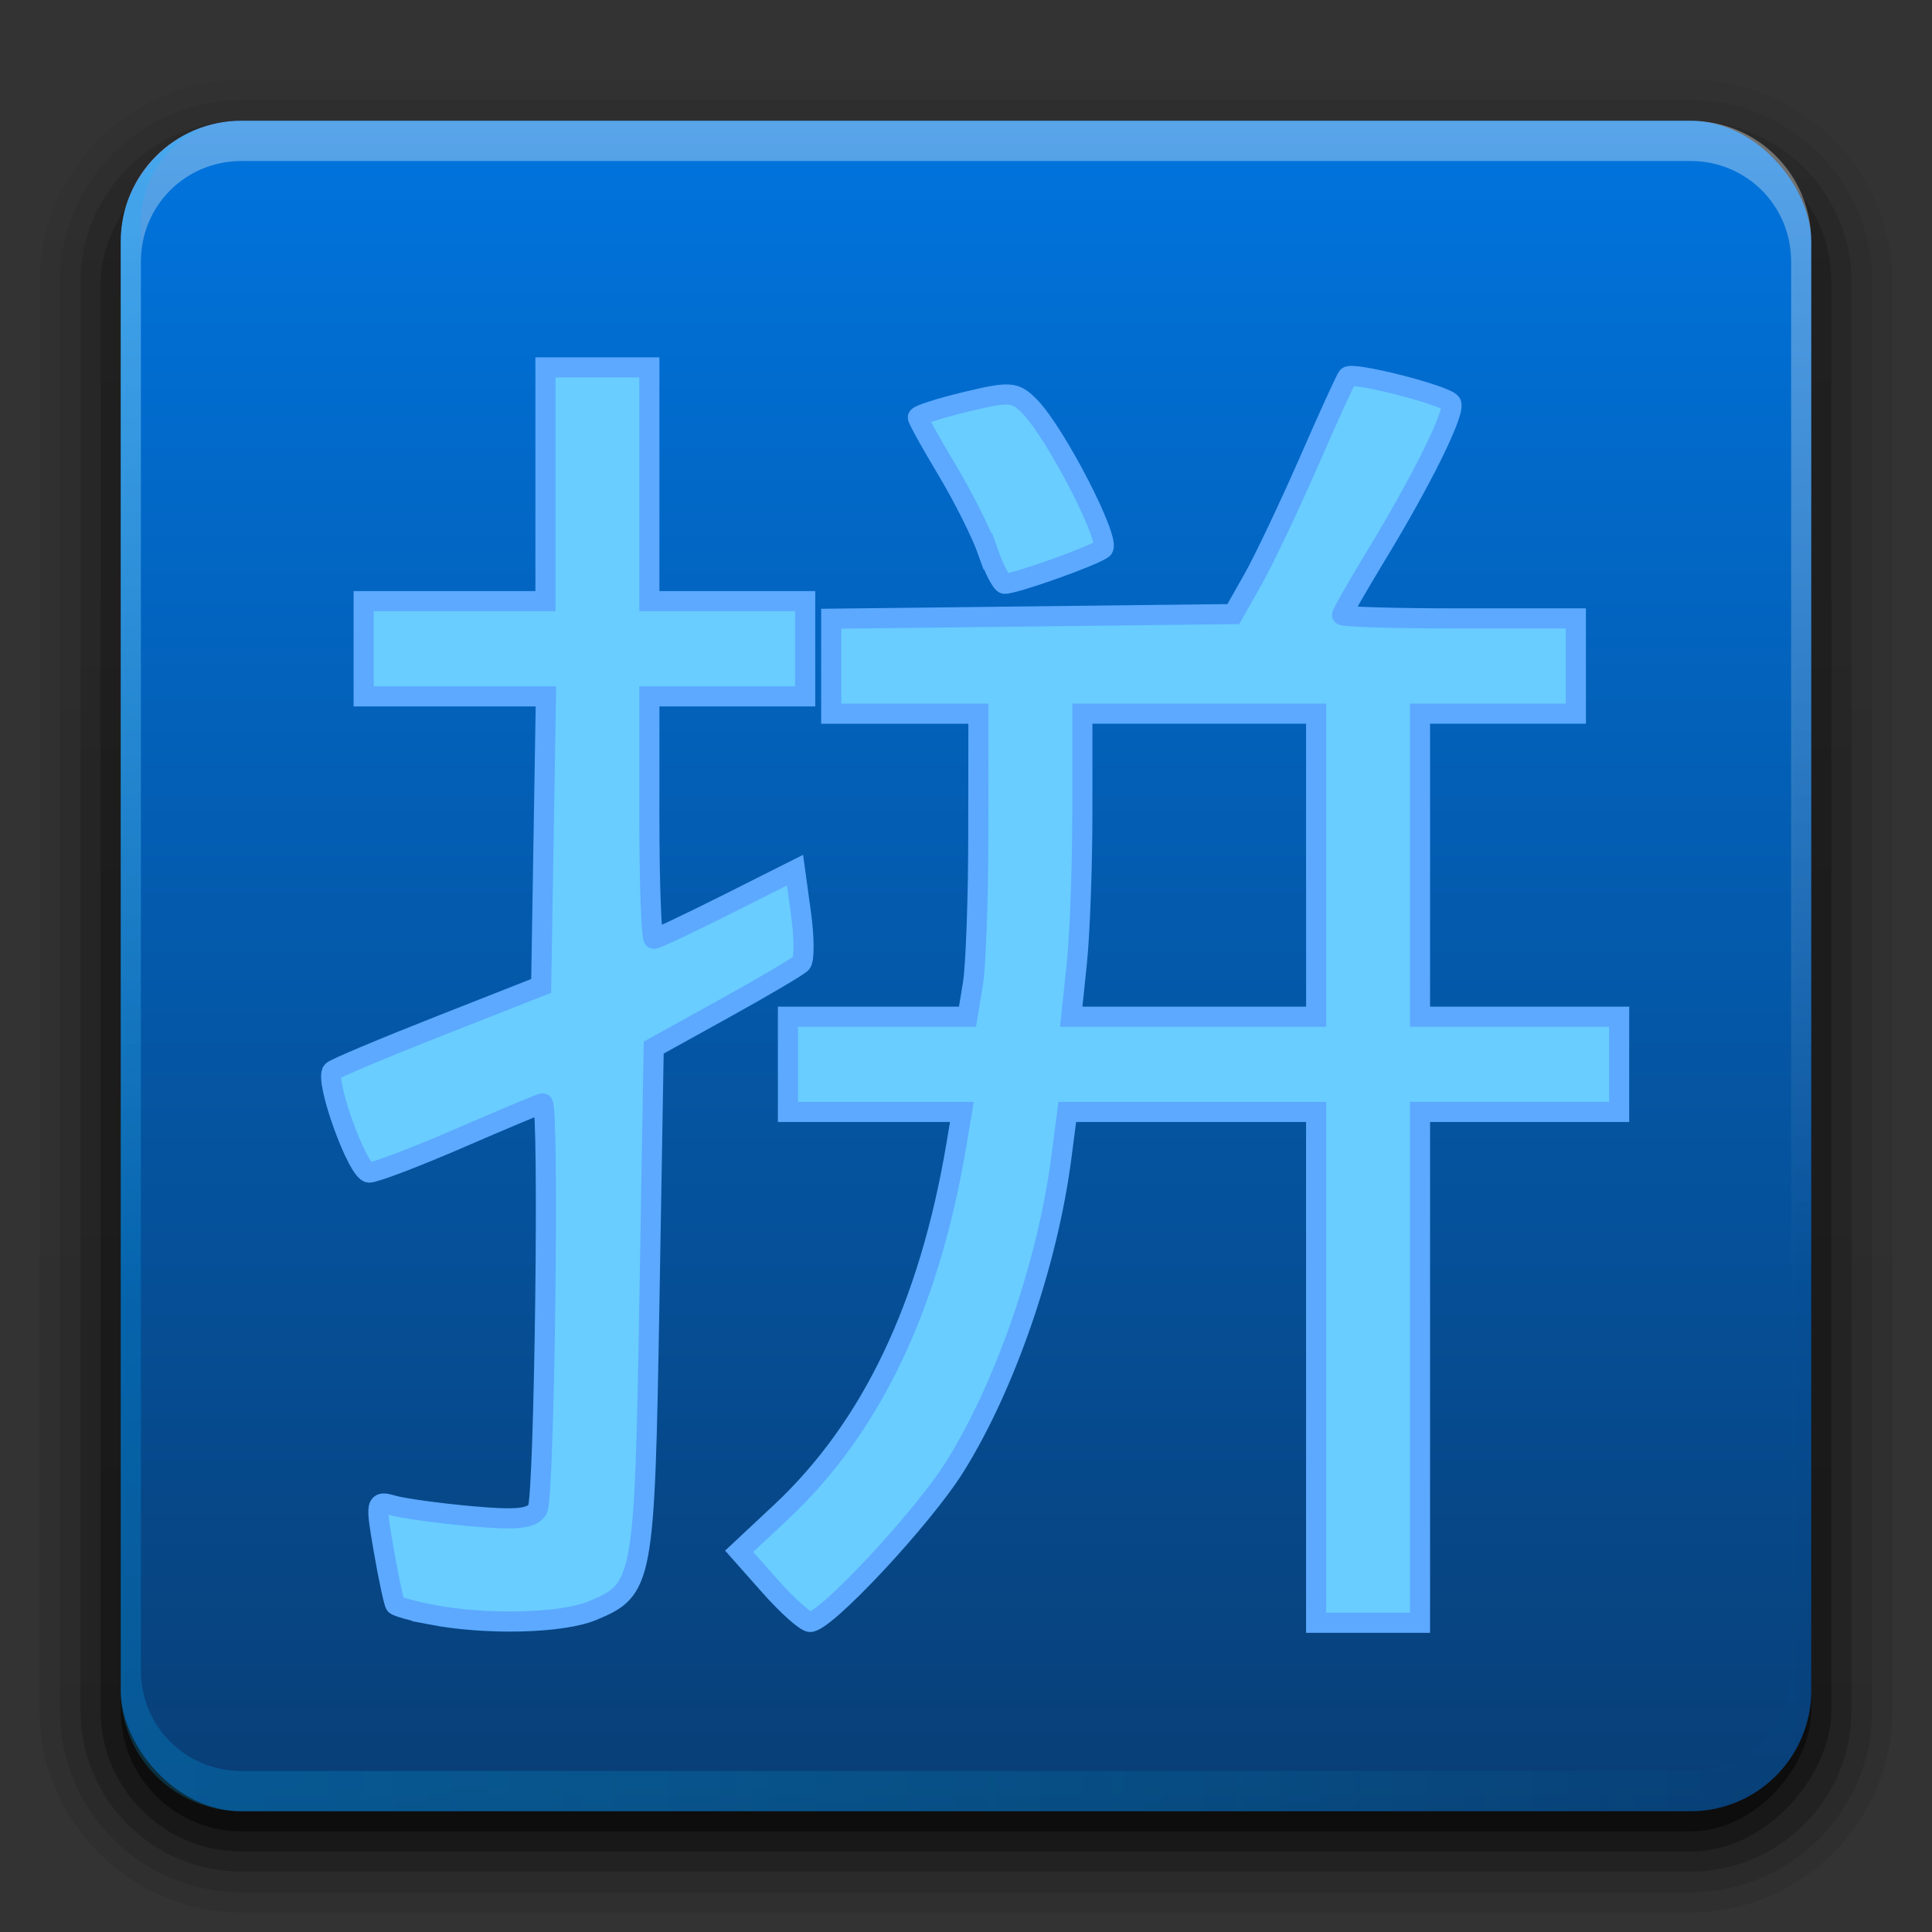<?xml version="1.0" encoding="UTF-8" standalone="no"?>
<svg
   xmlns:dc="http://purl.org/dc/elements/1.1/"
   xmlns:cc="http://creativecommons.org/ns#"
   xmlns:rdf="http://www.w3.org/1999/02/22-rdf-syntax-ns#"
   xmlns:svg="http://www.w3.org/2000/svg"
   xmlns="http://www.w3.org/2000/svg"
   xmlns:xlink="http://www.w3.org/1999/xlink"
   xmlns:sodipodi="http://sodipodi.sourceforge.net/DTD/sodipodi-0.dtd"
   xmlns:inkscape="http://www.inkscape.org/namespaces/inkscape"
   id="svg2408"
   height="96"
   width="96"
   version="1.0"
   sodipodi:docname="ibus-pinyin.svg"
   inkscape:version="0.92.1 r">
  <rect width="100%" height="100%" fill="#333333" stroke="none"/>
  <sodipodi:namedview
     pagecolor="#ffffff"
     bordercolor="#666666"
     borderopacity="1"
     objecttolerance="10"
     gridtolerance="10"
     guidetolerance="10"
     inkscape:pageopacity="0"
     inkscape:pageshadow="2"
     inkscape:window-width="1920"
     inkscape:window-height="1011"
     id="namedview545"
     showgrid="false"
     inkscape:zoom="2.4583333"
     inkscape:cx="48"
     inkscape:cy="51.976475"
     inkscape:window-x="0"
     inkscape:window-y="32"
     inkscape:window-maximized="1"
     inkscape:current-layer="svg2408" />
  <defs
     id="defs2410">
    <linearGradient
       id="linearGradient5037">
      <stop
         style="stop-color:#007dff;stop-opacity:1"
         offset="0"
         id="stop5033" />
      <stop
         style="stop-color:#7fcbff;stop-opacity:1"
         offset="1"
         id="stop5035" />
    </linearGradient>
    <linearGradient
       id="linearGradient5098">
      <stop
         id="stop5094"
         style="stop-color:#083e76;stop-opacity:1"
         offset="0" />
      <stop
         id="stop5096"
         style="stop-color:#0074de;stop-opacity:1"
         offset="1" />
    </linearGradient>
    <linearGradient
       id="linearGradient4713">
      <stop
         id="stop4715"
         style="stop-color:#06b5ff;stop-opacity:1"
         offset="0" />
      <stop
         id="stop4717"
         style="stop-color:#00ffff;stop-opacity:0"
         offset="1" />
    </linearGradient>
    <linearGradient
       id="linearGradient4704">
      <stop
         id="stop4707"
         style="stop-color:#0848be;stop-opacity:1"
         offset="0" />
      <stop
         id="stop4709"
         style="stop-color:#0033b8;stop-opacity:1"
         offset="1" />
    </linearGradient>
    <linearGradient
       id="linearGradient5052"
       gradientUnits="userSpaceOnUse"
       x1="1438.69"
       y1="-1956.885"
       x2="1438.69"
       y2="-1867.812"
       gradientTransform="matrix(0.355,0,0,-0.355,-435.218,-633.379)"
       spreadMethod="pad">
      <stop
         offset="0"
         stop-color="#A4D8E5"
         id="stop5054" />
      <stop
         offset="0.2"
         stop-color="#0C418F"
         id="stop5056" />
      <stop
         offset="0.5"
         stop-color="#000040"
         id="stop5058"
         style="stop-color:#000072;stop-opacity:1" />
    </linearGradient>
    <linearGradient
       id="linearGradient5044"
       gradientUnits="userSpaceOnUse"
       x1="1438.69"
       y1="-1956.885"
       x2="1438.69"
       y2="-1867.812"
       gradientTransform="matrix(0.355,0,0,-0.355,-435.218,-633.379)"
       spreadMethod="pad">
      <stop
         offset="0"
         stop-color="#A4D8E5"
         id="stop5046" />
      <stop
         offset="0.2"
         stop-color="#0C418F"
         id="stop5048" />
      <stop
         offset="0.5"
         stop-color="#000040"
         id="stop5050"
         style="stop-opacity:1" />
    </linearGradient>
    <linearGradient
       id="linearGradient5036"
       gradientUnits="userSpaceOnUse"
       x1="1438.69"
       y1="-1956.885"
       x2="1438.69"
       y2="-1867.812"
       gradientTransform="matrix(0.355,0,0,-0.355,-435.218,-633.379)"
       spreadMethod="pad">
      <stop
         offset="0"
         stop-color="#A4D8E5"
         id="stop5038" />
      <stop
         offset="0.2"
         stop-color="#0C418F"
         id="stop5040"
         style="stop-color:#0c4190;stop-opacity:1" />
      <stop
         offset="0.5"
         stop-color="#000040"
         id="stop5042" />
    </linearGradient>
    <linearGradient
       id="linearGradient5028"
       gradientUnits="userSpaceOnUse"
       x1="1438.69"
       y1="-1956.885"
       x2="1438.69"
       y2="-1867.812"
       gradientTransform="matrix(0.355,0,0,-0.355,-435.218,-633.379)"
       spreadMethod="pad">
      <stop
         offset="0"
         stop-color="#A4D8E5"
         id="stop5030" />
      <stop
         offset="0.2"
         stop-color="#0C418F"
         id="stop5032"
         style="stop-color:#0c4190;stop-opacity:1" />
      <stop
         offset="0.5"
         stop-color="#000040"
         id="stop5034" />
    </linearGradient>
    <linearGradient
       id="linearGradient5020"
       gradientUnits="userSpaceOnUse"
       x1="1438.69"
       y1="-1956.885"
       x2="1438.69"
       y2="-1867.812"
       gradientTransform="matrix(0.355,0,0,-0.355,-435.218,-633.379)"
       spreadMethod="pad">
      <stop
         offset="0"
         stop-color="#A4D8E5"
         id="stop5022" />
      <stop
         offset="0.2"
         stop-color="#0C418F"
         id="stop5024"
         style="stop-color:#0c418f;stop-opacity:1" />
      <stop
         offset="0.5"
         stop-color="#000040"
         id="stop5026" />
    </linearGradient>
    <linearGradient
       id="linearGradient5012"
       gradientUnits="userSpaceOnUse"
       x1="1438.69"
       y1="-1956.885"
       x2="1438.69"
       y2="-1867.812"
       gradientTransform="matrix(0.355,0,0,-0.355,-435.218,-633.379)"
       spreadMethod="pad">
      <stop
         offset="0"
         stop-color="#A4D8E5"
         id="stop5014" />
      <stop
         offset="0.2"
         stop-color="#0C418F"
         id="stop5016" />
      <stop
         offset="0.5"
         stop-color="#000040"
         id="stop5018"
         style="stop-color:#000051;stop-opacity:1" />
    </linearGradient>
    <linearGradient
       id="linearGradient5004"
       gradientUnits="userSpaceOnUse"
       x1="1438.69"
       y1="-1956.885"
       x2="1438.69"
       y2="-1867.812"
       gradientTransform="matrix(0.355,0,0,-0.355,-435.218,-633.379)"
       spreadMethod="pad">
      <stop
         offset="0"
         stop-color="#A4D8E5"
         id="stop5006" />
      <stop
         offset="0.2"
         stop-color="#0C418F"
         id="stop5008" />
      <stop
         offset="0.5"
         stop-color="#000040"
         id="stop5010"
         style="stop-color:#000051;stop-opacity:1" />
    </linearGradient>
    <linearGradient
       id="linearGradient4996"
       gradientUnits="userSpaceOnUse"
       x1="1438.69"
       y1="-1956.885"
       x2="1438.69"
       y2="-1867.812"
       gradientTransform="matrix(0.355,0,0,-0.355,-435.218,-633.379)"
       spreadMethod="pad">
      <stop
         offset="0"
         stop-color="#A4D8E5"
         id="stop4998" />
      <stop
         offset="0.2"
         stop-color="#0C418F"
         id="stop5000" />
      <stop
         offset="0.5"
         stop-color="#000040"
         id="stop5002"
         style="stop-color:#000051;stop-opacity:1" />
    </linearGradient>
    <linearGradient
       id="linearGradient4988"
       gradientUnits="userSpaceOnUse"
       x1="1438.69"
       y1="-1956.885"
       x2="1438.69"
       y2="-1867.812"
       gradientTransform="matrix(0.355,0,0,-0.355,-435.218,-633.379)"
       spreadMethod="pad">
      <stop
         offset="0"
         stop-color="#A4D8E5"
         id="stop4990" />
      <stop
         offset="0.2"
         stop-color="#0C418F"
         id="stop4992" />
      <stop
         offset="0.5"
         stop-color="#000040"
         id="stop4994"
         style="stop-color:#000051;stop-opacity:1" />
    </linearGradient>
    <linearGradient
       id="linearGradient4980"
       gradientUnits="userSpaceOnUse"
       x1="1438.69"
       y1="-1956.885"
       x2="1438.69"
       y2="-1867.812"
       gradientTransform="matrix(0.355,0,0,-0.355,-435.218,-633.379)"
       spreadMethod="pad">
      <stop
         offset="0"
         stop-color="#A4D8E5"
         id="stop4982" />
      <stop
         offset="0.2"
         stop-color="#0C418F"
         id="stop4984" />
      <stop
         offset="0.5"
         stop-color="#000040"
         id="stop4986"
         style="stop-color:#000041;stop-opacity:1" />
    </linearGradient>
    <linearGradient
       id="linearGradient4972"
       gradientUnits="userSpaceOnUse"
       x1="1438.69"
       y1="-1956.885"
       x2="1438.69"
       y2="-1867.812"
       gradientTransform="matrix(0.355,0,0,-0.355,-435.218,-633.379)"
       spreadMethod="pad">
      <stop
         offset="0"
         stop-color="#A4D8E5"
         id="stop4974" />
      <stop
         offset="0.2"
         stop-color="#0C418F"
         id="stop4976" />
      <stop
         offset="0.5"
         stop-color="#000040"
         id="stop4978"
         style="stop-color:#000041;stop-opacity:1" />
    </linearGradient>
    <linearGradient
       id="linearGradient4964"
       gradientUnits="userSpaceOnUse"
       x1="1438.69"
       y1="-1956.885"
       x2="1438.69"
       y2="-1867.812"
       gradientTransform="matrix(0.355,0,0,-0.355,-435.218,-633.379)"
       spreadMethod="pad">
      <stop
         offset="0"
         stop-color="#A4D8E5"
         id="stop4966" />
      <stop
         offset="0.2"
         stop-color="#0C418F"
         id="stop4968" />
      <stop
         offset="0.5"
         stop-color="#000040"
         id="stop4970"
         style="stop-color:#000040;stop-opacity:1" />
    </linearGradient>
    <linearGradient
       id="linearGradient4956"
       gradientUnits="userSpaceOnUse"
       x1="1438.69"
       y1="-1956.885"
       x2="1438.69"
       y2="-1867.812"
       gradientTransform="matrix(0.355,0,0,-0.355,-435.218,-633.379)"
       spreadMethod="pad">
      <stop
         offset="0"
         stop-color="#A4D8E5"
         id="stop4958"
         style="stop-color:#a4d8e5;stop-opacity:0.941" />
      <stop
         offset="0.2"
         stop-color="#0C418F"
         id="stop4960" />
      <stop
         offset="0.5"
         stop-color="#000040"
         id="stop4962" />
    </linearGradient>
    <linearGradient
       id="linearGradient4948"
       gradientUnits="userSpaceOnUse"
       x1="1438.69"
       y1="-1956.885"
       x2="1438.69"
       y2="-1867.812"
       gradientTransform="matrix(0.355,0,0,-0.355,-435.218,-633.379)"
       spreadMethod="pad">
      <stop
         offset="0"
         stop-color="#A4D8E5"
         id="stop4950"
         style="stop-color:#a4d8e5;stop-opacity:0.941" />
      <stop
         offset="0.2"
         stop-color="#0C418F"
         id="stop4952" />
      <stop
         offset="0.5"
         stop-color="#000040"
         id="stop4954" />
    </linearGradient>
    <linearGradient
       id="linearGradient4940"
       gradientUnits="userSpaceOnUse"
       x1="1438.69"
       y1="-1956.885"
       x2="1438.69"
       y2="-1867.812"
       gradientTransform="matrix(0.355,0,0,-0.355,-435.218,-633.379)"
       spreadMethod="pad">
      <stop
         offset="0"
         stop-color="#A4D8E5"
         id="stop4942"
         style="stop-color:#a4d8e5;stop-opacity:0.944" />
      <stop
         offset="0.2"
         stop-color="#0C418F"
         id="stop4944" />
      <stop
         offset="0.5"
         stop-color="#000040"
         id="stop4946" />
    </linearGradient>
    <linearGradient
       id="linearGradient4932"
       gradientUnits="userSpaceOnUse"
       x1="1438.69"
       y1="-1956.885"
       x2="1438.69"
       y2="-1867.812"
       gradientTransform="matrix(0.355,0,0,-0.355,-435.218,-633.379)"
       spreadMethod="pad">
      <stop
         offset="0"
         stop-color="#A4D8E5"
         id="stop4934"
         style="stop-color:#a4d8e5;stop-opacity:0.947" />
      <stop
         offset="0.2"
         stop-color="#0C418F"
         id="stop4936" />
      <stop
         offset="0.5"
         stop-color="#000040"
         id="stop4938" />
    </linearGradient>
    <linearGradient
       id="linearGradient4924"
       gradientUnits="userSpaceOnUse"
       x1="1438.69"
       y1="-1956.885"
       x2="1438.69"
       y2="-1867.812"
       gradientTransform="matrix(0.355,0,0,-0.355,-435.218,-633.379)"
       spreadMethod="pad">
      <stop
         offset="0"
         stop-color="#A4D8E5"
         id="stop4926"
         style="stop-color:#a4d8e5;stop-opacity:0.95" />
      <stop
         offset="0.2"
         stop-color="#0C418F"
         id="stop4928" />
      <stop
         offset="0.5"
         stop-color="#000040"
         id="stop4930" />
    </linearGradient>
    <linearGradient
       id="linearGradient4916"
       gradientUnits="userSpaceOnUse"
       x1="1438.69"
       y1="-1956.885"
       x2="1438.69"
       y2="-1867.812"
       gradientTransform="matrix(0.355,0,0,-0.355,-435.218,-633.379)"
       spreadMethod="pad">
      <stop
         offset="0"
         stop-color="#A4D8E5"
         id="stop4918"
         style="stop-color:#a4d8e5;stop-opacity:0.954" />
      <stop
         offset="0.2"
         stop-color="#0C418F"
         id="stop4920" />
      <stop
         offset="0.5"
         stop-color="#000040"
         id="stop4922" />
    </linearGradient>
    <linearGradient
       id="linearGradient4908"
       gradientUnits="userSpaceOnUse"
       x1="1438.69"
       y1="-1956.885"
       x2="1438.69"
       y2="-1867.812"
       gradientTransform="matrix(0.355,0,0,-0.355,-435.218,-633.379)"
       spreadMethod="pad">
      <stop
         offset="0"
         stop-color="#A4D8E5"
         id="stop4910"
         style="stop-color:#a4d8e5;stop-opacity:0.957" />
      <stop
         offset="0.2"
         stop-color="#0C418F"
         id="stop4912" />
      <stop
         offset="0.5"
         stop-color="#000040"
         id="stop4914" />
    </linearGradient>
    <linearGradient
       id="linearGradient4900"
       gradientUnits="userSpaceOnUse"
       x1="1438.69"
       y1="-1956.885"
       x2="1438.69"
       y2="-1867.812"
       gradientTransform="matrix(0.355,0,0,-0.355,-435.218,-633.379)"
       spreadMethod="pad">
      <stop
         offset="0"
         stop-color="#A4D8E5"
         id="stop4902"
         style="stop-color:#a4d8e5;stop-opacity:0.96" />
      <stop
         offset="0.2"
         stop-color="#0C418F"
         id="stop4904" />
      <stop
         offset="0.5"
         stop-color="#000040"
         id="stop4906" />
    </linearGradient>
    <linearGradient
       id="linearGradient4892"
       gradientUnits="userSpaceOnUse"
       x1="1438.69"
       y1="-1956.885"
       x2="1438.69"
       y2="-1867.812"
       gradientTransform="matrix(0.355,0,0,-0.355,-435.218,-633.379)"
       spreadMethod="pad">
      <stop
         offset="0"
         stop-color="#A4D8E5"
         id="stop4894"
         style="stop-color:#a4d8e5;stop-opacity:0.963" />
      <stop
         offset="0.2"
         stop-color="#0C418F"
         id="stop4896" />
      <stop
         offset="0.5"
         stop-color="#000040"
         id="stop4898" />
    </linearGradient>
    <linearGradient
       id="linearGradient4884"
       gradientUnits="userSpaceOnUse"
       x1="1438.69"
       y1="-1956.885"
       x2="1438.69"
       y2="-1867.812"
       gradientTransform="matrix(0.355,0,0,-0.355,-435.218,-633.379)"
       spreadMethod="pad">
      <stop
         offset="0"
         stop-color="#A4D8E5"
         id="stop4886"
         style="stop-color:#a4d8e5;stop-opacity:0.966" />
      <stop
         offset="0.2"
         stop-color="#0C418F"
         id="stop4888" />
      <stop
         offset="0.5"
         stop-color="#000040"
         id="stop4890" />
    </linearGradient>
    <linearGradient
       id="linearGradient4876"
       gradientUnits="userSpaceOnUse"
       x1="1438.69"
       y1="-1956.885"
       x2="1438.69"
       y2="-1867.812"
       gradientTransform="matrix(0.355,0,0,-0.355,-435.218,-633.379)"
       spreadMethod="pad">
      <stop
         offset="0"
         stop-color="#A4D8E5"
         id="stop4878"
         style="stop-color:#a4d8e5;stop-opacity:0.969" />
      <stop
         offset="0.2"
         stop-color="#0C418F"
         id="stop4880" />
      <stop
         offset="0.5"
         stop-color="#000040"
         id="stop4882" />
    </linearGradient>
    <linearGradient
       id="linearGradient4868"
       gradientUnits="userSpaceOnUse"
       x1="1438.69"
       y1="-1956.885"
       x2="1438.69"
       y2="-1867.812"
       gradientTransform="matrix(0.355,0,0,-0.355,-435.218,-633.379)"
       spreadMethod="pad">
      <stop
         offset="0"
         stop-color="#A4D8E5"
         id="stop4870"
         style="stop-color:#a4d8e5;stop-opacity:0.972" />
      <stop
         offset="0.2"
         stop-color="#0C418F"
         id="stop4872" />
      <stop
         offset="0.5"
         stop-color="#000040"
         id="stop4874" />
    </linearGradient>
    <linearGradient
       id="linearGradient4860"
       gradientUnits="userSpaceOnUse"
       x1="1438.69"
       y1="-1956.885"
       x2="1438.69"
       y2="-1867.812"
       gradientTransform="matrix(0.355,0,0,-0.355,-435.218,-633.379)"
       spreadMethod="pad">
      <stop
         offset="0"
         stop-color="#A4D8E5"
         id="stop4862"
         style="stop-color:#a4d8e5;stop-opacity:0.975" />
      <stop
         offset="0.2"
         stop-color="#0C418F"
         id="stop4864" />
      <stop
         offset="0.5"
         stop-color="#000040"
         id="stop4866" />
    </linearGradient>
    <linearGradient
       id="linearGradient4852"
       gradientUnits="userSpaceOnUse"
       x1="1438.69"
       y1="-1956.885"
       x2="1438.69"
       y2="-1867.812"
       gradientTransform="matrix(0.355,0,0,-0.355,-435.218,-633.379)"
       spreadMethod="pad">
      <stop
         offset="0"
         stop-color="#A4D8E5"
         id="stop4854"
         style="stop-color:#a4d8e5;stop-opacity:0.981" />
      <stop
         offset="0.2"
         stop-color="#0C418F"
         id="stop4856" />
      <stop
         offset="0.5"
         stop-color="#000040"
         id="stop4858" />
    </linearGradient>
    <linearGradient
       id="linearGradient4844"
       gradientUnits="userSpaceOnUse"
       x1="1438.69"
       y1="-1956.885"
       x2="1438.69"
       y2="-1867.812"
       gradientTransform="matrix(0.355,0,0,-0.355,-435.218,-633.379)"
       spreadMethod="pad">
      <stop
         offset="0"
         stop-color="#A4D8E5"
         id="stop4846"
         style="stop-color:#a4d8e5;stop-opacity:0.985" />
      <stop
         offset="0.2"
         stop-color="#0C418F"
         id="stop4848" />
      <stop
         offset="0.5"
         stop-color="#000040"
         id="stop4850" />
    </linearGradient>
    <linearGradient
       id="linearGradient4836"
       gradientUnits="userSpaceOnUse"
       x1="1438.69"
       y1="-1956.885"
       x2="1438.69"
       y2="-1867.812"
       gradientTransform="matrix(0.355,0,0,-0.355,-435.218,-633.379)"
       spreadMethod="pad">
      <stop
         offset="0"
         stop-color="#A4D8E5"
         id="stop4838"
         style="stop-color:#a4d8e5;stop-opacity:0.988" />
      <stop
         offset="0.2"
         stop-color="#0C418F"
         id="stop4840" />
      <stop
         offset="0.5"
         stop-color="#000040"
         id="stop4842" />
    </linearGradient>
    <linearGradient
       id="linearGradient4828"
       gradientUnits="userSpaceOnUse"
       x1="1438.69"
       y1="-1956.885"
       x2="1438.69"
       y2="-1867.812"
       gradientTransform="matrix(0.355,0,0,-0.355,-435.218,-633.379)"
       spreadMethod="pad">
      <stop
         offset="0"
         stop-color="#A4D8E5"
         id="stop4830"
         style="stop-color:#a4d8e5;stop-opacity:0.991" />
      <stop
         offset="0.2"
         stop-color="#0C418F"
         id="stop4832" />
      <stop
         offset="0.5"
         stop-color="#000040"
         id="stop4834" />
    </linearGradient>
    <linearGradient
       id="linearGradient4820"
       gradientUnits="userSpaceOnUse"
       x1="1438.69"
       y1="-1956.885"
       x2="1438.69"
       y2="-1867.812"
       gradientTransform="matrix(0.355,0,0,-0.355,-435.218,-633.379)"
       spreadMethod="pad">
      <stop
         offset="0"
         stop-color="#A4D8E5"
         id="stop4822"
         style="stop-color:#a4d8e5;stop-opacity:0.994" />
      <stop
         offset="0.2"
         stop-color="#0C418F"
         id="stop4824" />
      <stop
         offset="0.5"
         stop-color="#000040"
         id="stop4826" />
    </linearGradient>
    <linearGradient
       id="linearGradient4812"
       gradientUnits="userSpaceOnUse"
       x1="1438.69"
       y1="-1956.885"
       x2="1438.69"
       y2="-1867.812"
       gradientTransform="matrix(0.355,0,0,-0.355,-435.218,-633.379)"
       spreadMethod="pad">
      <stop
         offset="0"
         stop-color="#A4D8E5"
         id="stop4814"
         style="stop-color:#a4d8e5;stop-opacity:0.997" />
      <stop
         offset="0.2"
         stop-color="#0C418F"
         id="stop4816" />
      <stop
         offset="0.5"
         stop-color="#000040"
         id="stop4818" />
    </linearGradient>
    <linearGradient
       id="linearGradient4804"
       gradientUnits="userSpaceOnUse"
       x1="1438.69"
       y1="-1956.885"
       x2="1438.69"
       y2="-1867.812"
       gradientTransform="matrix(0.355,0,0,-0.355,-435.218,-633.379)"
       spreadMethod="pad">
      <stop
         offset="0"
         stop-color="#A4D8E5"
         id="stop4806"
         style="stop-opacity:0.572" />
      <stop
         offset="0.2"
         stop-color="#0C418F"
         id="stop4808" />
      <stop
         offset="0.5"
         stop-color="#000040"
         id="stop4810" />
    </linearGradient>
    <linearGradient
       id="linearGradient4796"
       gradientUnits="userSpaceOnUse"
       x1="1438.69"
       y1="-1956.885"
       x2="1438.69"
       y2="-1867.812"
       gradientTransform="matrix(0.355,0,0,-0.355,-435.218,-633.379)"
       spreadMethod="pad">
      <stop
         offset="0"
         stop-color="#A4D8E5"
         id="stop4798"
         style="stop-opacity:0.572" />
      <stop
         offset="0.2"
         stop-color="#0C418F"
         id="stop4800" />
      <stop
         offset="0.5"
         stop-color="#000040"
         id="stop4802" />
    </linearGradient>
    <linearGradient
       id="linearGradient4788"
       gradientUnits="userSpaceOnUse"
       x1="1438.69"
       y1="-1956.885"
       x2="1438.69"
       y2="-1867.812"
       gradientTransform="matrix(0.355,0,0,-0.355,-435.218,-633.379)"
       spreadMethod="pad">
      <stop
         offset="0"
         stop-color="#A4D8E5"
         id="stop4790"
         style="stop-opacity:0.591" />
      <stop
         offset="0.2"
         stop-color="#0C418F"
         id="stop4792" />
      <stop
         offset="0.5"
         stop-color="#000040"
         id="stop4794" />
    </linearGradient>
    <linearGradient
       id="linearGradient4780"
       gradientUnits="userSpaceOnUse"
       x1="1438.69"
       y1="-1956.885"
       x2="1438.69"
       y2="-1867.812"
       gradientTransform="matrix(0.355,0,0,-0.355,-435.218,-633.379)"
       spreadMethod="pad">
      <stop
         offset="0"
         stop-color="#A4D8E5"
         id="stop4782"
         style="stop-color:#a4d8e4;stop-opacity:1" />
      <stop
         offset="0.2"
         stop-color="#0C418F"
         id="stop4784" />
      <stop
         offset="0.5"
         stop-color="#000040"
         id="stop4786" />
    </linearGradient>
    <linearGradient
       id="linearGradient4772"
       gradientUnits="userSpaceOnUse"
       x1="1438.69"
       y1="-1956.885"
       x2="1438.69"
       y2="-1867.812"
       gradientTransform="matrix(0.355,0,0,-0.355,-435.218,-633.379)"
       spreadMethod="pad">
      <stop
         offset="0"
         stop-color="#A4D8E5"
         id="stop4774"
         style="stop-color:#a4d8e4;stop-opacity:1" />
      <stop
         offset="0.2"
         stop-color="#0C418F"
         id="stop4776" />
      <stop
         offset="0.5"
         stop-color="#000040"
         id="stop4778" />
    </linearGradient>
    <linearGradient
       id="linearGradient4764"
       gradientUnits="userSpaceOnUse"
       x1="1438.69"
       y1="-1956.885"
       x2="1438.69"
       y2="-1867.812"
       gradientTransform="matrix(0.355,0,0,-0.355,-435.218,-633.379)"
       spreadMethod="pad">
      <stop
         offset="0"
         stop-color="#A4D8E5"
         id="stop4766"
         style="stop-color:#a4d8e3;stop-opacity:1" />
      <stop
         offset="0.2"
         stop-color="#0C418F"
         id="stop4768" />
      <stop
         offset="0.5"
         stop-color="#000040"
         id="stop4770" />
    </linearGradient>
    <linearGradient
       id="linearGradient4756"
       gradientUnits="userSpaceOnUse"
       x1="1438.69"
       y1="-1956.885"
       x2="1438.69"
       y2="-1867.812"
       gradientTransform="matrix(0.355,0,0,-0.355,-435.218,-633.379)"
       spreadMethod="pad">
      <stop
         offset="0"
         stop-color="#A4D8E5"
         id="stop4758" />
      <stop
         offset="0.2"
         stop-color="#0C418F"
         id="stop4760" />
      <stop
         offset="0.5"
         stop-color="#000040"
         id="stop4762"
         style="stop-color:#00003e;stop-opacity:1" />
    </linearGradient>
    <linearGradient
       id="linearGradient4748"
       gradientUnits="userSpaceOnUse"
       x1="1438.69"
       y1="-1956.885"
       x2="1438.69"
       y2="-1867.812"
       gradientTransform="matrix(0.355,0,0,-0.355,-435.218,-633.379)"
       spreadMethod="pad">
      <stop
         offset="0"
         stop-color="#A4D8E5"
         id="stop4750" />
      <stop
         offset="0.2"
         stop-color="#0C418F"
         id="stop4752" />
      <stop
         offset="0.5"
         stop-color="#000040"
         id="stop4754"
         style="stop-color:#00003e;stop-opacity:1" />
    </linearGradient>
    <linearGradient
       id="linearGradient4740"
       gradientUnits="userSpaceOnUse"
       x1="1438.69"
       y1="-1956.885"
       x2="1438.69"
       y2="-1867.812"
       gradientTransform="matrix(0.355,0,0,-0.355,-435.218,-633.379)"
       spreadMethod="pad">
      <stop
         offset="0"
         stop-color="#A4D8E5"
         id="stop4742" />
      <stop
         offset="0.2"
         stop-color="#0C418F"
         id="stop4744" />
      <stop
         offset="0.5"
         stop-color="#000040"
         id="stop4746"
         style="stop-color:#00003d;stop-opacity:1" />
    </linearGradient>
    <linearGradient
       id="linearGradient4732"
       gradientUnits="userSpaceOnUse"
       x1="1438.69"
       y1="-1956.885"
       x2="1438.69"
       y2="-1867.812"
       gradientTransform="matrix(0.355,0,0,-0.355,-435.218,-633.379)"
       spreadMethod="pad">
      <stop
         offset="0"
         stop-color="#A4D8E5"
         id="stop4734" />
      <stop
         offset="0.2"
         stop-color="#0C418F"
         id="stop4736" />
      <stop
         offset="0.5"
         stop-color="#000040"
         id="stop4738"
         style="stop-color:#000040;stop-opacity:0.82" />
    </linearGradient>
    <linearGradient
       id="linearGradient4724"
       gradientUnits="userSpaceOnUse"
       x1="1438.69"
       y1="-1956.885"
       x2="1438.69"
       y2="-1867.812"
       gradientTransform="matrix(0.355,0,0,-0.355,-435.218,-633.379)"
       spreadMethod="pad">
      <stop
         offset="0"
         stop-color="#A4D8E5"
         id="stop4726" />
      <stop
         offset="0.2"
         stop-color="#0C418F"
         id="stop4728" />
      <stop
         offset="0.5"
         stop-color="#000040"
         id="stop4730"
         style="stop-color:#000040;stop-opacity:0.82" />
    </linearGradient>
    <linearGradient
       id="linearGradient4716"
       gradientUnits="userSpaceOnUse"
       x1="1438.69"
       y1="-1956.885"
       x2="1438.69"
       y2="-1867.812"
       gradientTransform="matrix(0.355,0,0,-0.355,-435.218,-633.379)"
       spreadMethod="pad">
      <stop
         offset="0"
         stop-color="#A4D8E5"
         id="stop4718" />
      <stop
         offset="0.2"
         stop-color="#0C418F"
         id="stop4720" />
      <stop
         offset="0.5"
         stop-color="#000040"
         id="stop4722"
         style="stop-color:#000040;stop-opacity:0.817" />
    </linearGradient>
    <linearGradient
       id="linearGradient4708"
       gradientUnits="userSpaceOnUse"
       x1="1438.69"
       y1="-1956.885"
       x2="1438.69"
       y2="-1867.812"
       gradientTransform="matrix(0.355,0,0,-0.355,-435.218,-633.379)"
       spreadMethod="pad">
      <stop
         offset="0"
         stop-color="#A4D8E5"
         id="stop4710" />
      <stop
         offset="0.2"
         stop-color="#0C418F"
         id="stop4712" />
      <stop
         offset="0.5"
         stop-color="#000040"
         id="stop4714"
         style="stop-color:#000040;stop-opacity:0.814" />
    </linearGradient>
    <linearGradient
       id="linearGradient4700"
       gradientUnits="userSpaceOnUse"
       x1="1438.69"
       y1="-1956.885"
       x2="1438.69"
       y2="-1867.812"
       gradientTransform="matrix(0.355,0,0,-0.355,-435.218,-633.379)"
       spreadMethod="pad">
      <stop
         offset="0"
         stop-color="#A4D8E5"
         id="stop4702" />
      <stop
         offset="0.2"
         stop-color="#0C418F"
         id="stop4704" />
      <stop
         offset="0.5"
         stop-color="#000040"
         id="stop4706"
         style="stop-color:#000040;stop-opacity:0.811" />
    </linearGradient>
    <linearGradient
       id="linearGradient4692"
       gradientUnits="userSpaceOnUse"
       x1="1438.69"
       y1="-1956.885"
       x2="1438.69"
       y2="-1867.812"
       gradientTransform="matrix(0.355,0,0,-0.355,-435.218,-633.379)"
       spreadMethod="pad">
      <stop
         offset="0"
         stop-color="#A4D8E5"
         id="stop4694" />
      <stop
         offset="0.2"
         stop-color="#0C418F"
         id="stop4696" />
      <stop
         offset="0.5"
         stop-color="#000040"
         id="stop4698"
         style="stop-color:#000040;stop-opacity:0.805" />
    </linearGradient>
    <linearGradient
       id="linearGradient4684"
       gradientUnits="userSpaceOnUse"
       x1="1438.69"
       y1="-1956.885"
       x2="1438.69"
       y2="-1867.812"
       gradientTransform="matrix(0.355,0,0,-0.355,-435.218,-633.379)"
       spreadMethod="pad">
      <stop
         offset="0"
         stop-color="#A4D8E5"
         id="stop4686" />
      <stop
         offset="0.2"
         stop-color="#0C418F"
         id="stop4688" />
      <stop
         offset="0.5"
         stop-color="#000040"
         id="stop4690"
         style="stop-color:#000040;stop-opacity:0.802" />
    </linearGradient>
    <linearGradient
       id="linearGradient4676"
       gradientUnits="userSpaceOnUse"
       x1="1438.69"
       y1="-1956.885"
       x2="1438.69"
       y2="-1867.812"
       gradientTransform="matrix(0.355,0,0,-0.355,-435.218,-633.379)"
       spreadMethod="pad">
      <stop
         offset="0"
         stop-color="#A4D8E5"
         id="stop4678" />
      <stop
         offset="0.2"
         stop-color="#0C418F"
         id="stop4680" />
      <stop
         offset="0.5"
         stop-color="#000040"
         id="stop4682"
         style="stop-color:#000040;stop-opacity:0.796" />
    </linearGradient>
    <linearGradient
       id="linearGradient4668"
       gradientUnits="userSpaceOnUse"
       x1="1438.69"
       y1="-1956.885"
       x2="1438.69"
       y2="-1867.812"
       gradientTransform="matrix(0.355,0,0,-0.355,-435.218,-633.379)"
       spreadMethod="pad">
      <stop
         offset="0"
         stop-color="#A4D8E5"
         id="stop4670" />
      <stop
         offset="0.2"
         stop-color="#0C418F"
         id="stop4672" />
      <stop
         offset="0.5"
         stop-color="#000040"
         id="stop4674"
         style="stop-color:#000040;stop-opacity:0.793" />
    </linearGradient>
    <linearGradient
       id="linearGradient4660"
       gradientUnits="userSpaceOnUse"
       x1="1438.69"
       y1="-1956.885"
       x2="1438.69"
       y2="-1867.812"
       gradientTransform="matrix(0.355,0,0,-0.355,-435.218,-633.379)"
       spreadMethod="pad">
      <stop
         offset="0"
         stop-color="#A4D8E5"
         id="stop4662" />
      <stop
         offset="0.2"
         stop-color="#0C418F"
         id="stop4664" />
      <stop
         offset="0.5"
         stop-color="#000040"
         id="stop4666"
         style="stop-color:#000040;stop-opacity:0.789" />
    </linearGradient>
    <linearGradient
       id="linearGradient4652"
       gradientUnits="userSpaceOnUse"
       x1="1438.69"
       y1="-1956.885"
       x2="1438.69"
       y2="-1867.812"
       gradientTransform="matrix(0.355,0,0,-0.355,-435.218,-633.379)"
       spreadMethod="pad">
      <stop
         offset="0"
         stop-color="#A4D8E5"
         id="stop4654" />
      <stop
         offset="0.2"
         stop-color="#0C418F"
         id="stop4656" />
      <stop
         offset="0.5"
         stop-color="#000040"
         id="stop4658"
         style="stop-color:#000040;stop-opacity:0.783" />
    </linearGradient>
    <linearGradient
       id="linearGradient4644"
       gradientUnits="userSpaceOnUse"
       x1="1438.69"
       y1="-1956.885"
       x2="1438.69"
       y2="-1867.812"
       gradientTransform="matrix(0.355,0,0,-0.355,-435.218,-633.379)"
       spreadMethod="pad">
      <stop
         offset="0"
         stop-color="#A4D8E5"
         id="stop4646" />
      <stop
         offset="0.2"
         stop-color="#0C418F"
         id="stop4648" />
      <stop
         offset="0.5"
         stop-color="#000040"
         id="stop4650"
         style="stop-color:#000040;stop-opacity:0.777" />
    </linearGradient>
    <linearGradient
       id="linearGradient4636"
       gradientUnits="userSpaceOnUse"
       x1="1438.69"
       y1="-1956.885"
       x2="1438.69"
       y2="-1867.812"
       gradientTransform="matrix(0.355,0,0,-0.355,-435.218,-633.379)"
       spreadMethod="pad">
      <stop
         offset="0"
         stop-color="#A4D8E5"
         id="stop4638" />
      <stop
         offset="0.2"
         stop-color="#0C418F"
         id="stop4640" />
      <stop
         offset="0.5"
         stop-color="#000040"
         id="stop4642"
         style="stop-color:#000040;stop-opacity:0.771" />
    </linearGradient>
    <linearGradient
       id="linearGradient4628"
       gradientUnits="userSpaceOnUse"
       x1="1438.69"
       y1="-1956.885"
       x2="1438.69"
       y2="-1867.812"
       gradientTransform="matrix(0.355,0,0,-0.355,-435.218,-633.379)"
       spreadMethod="pad">
      <stop
         offset="0"
         stop-color="#A4D8E5"
         id="stop4630" />
      <stop
         offset="0.2"
         stop-color="#0C418F"
         id="stop4632" />
      <stop
         offset="0.5"
         stop-color="#000040"
         id="stop4634"
         style="stop-color:#000040;stop-opacity:0.768" />
    </linearGradient>
    <linearGradient
       id="linearGradient4620"
       gradientUnits="userSpaceOnUse"
       x1="1438.69"
       y1="-1956.885"
       x2="1438.69"
       y2="-1867.812"
       gradientTransform="matrix(0.355,0,0,-0.355,-435.218,-633.379)"
       spreadMethod="pad">
      <stop
         offset="0"
         stop-color="#A4D8E5"
         id="stop4622" />
      <stop
         offset="0.2"
         stop-color="#0C418F"
         id="stop4624" />
      <stop
         offset="0.5"
         stop-color="#000040"
         id="stop4626"
         style="stop-color:#000040;stop-opacity:0.762" />
    </linearGradient>
    <linearGradient
       id="linearGradient4612"
       gradientUnits="userSpaceOnUse"
       x1="1438.69"
       y1="-1956.885"
       x2="1438.69"
       y2="-1867.812"
       gradientTransform="matrix(0.355,0,0,-0.355,-435.218,-633.379)"
       spreadMethod="pad">
      <stop
         offset="0"
         stop-color="#A4D8E5"
         id="stop4614" />
      <stop
         offset="0.2"
         stop-color="#0C418F"
         id="stop4616" />
      <stop
         offset="0.5"
         stop-color="#000040"
         id="stop4618"
         style="stop-color:#000040;stop-opacity:0.759" />
    </linearGradient>
    <linearGradient
       id="linearGradient4604"
       gradientUnits="userSpaceOnUse"
       x1="1438.69"
       y1="-1956.885"
       x2="1438.69"
       y2="-1867.812"
       gradientTransform="matrix(0.355,0,0,-0.355,-435.218,-633.379)"
       spreadMethod="pad">
      <stop
         offset="0"
         stop-color="#A4D8E5"
         id="stop4606" />
      <stop
         offset="0.2"
         stop-color="#0C418F"
         id="stop4608" />
      <stop
         offset="0.5"
         stop-color="#000040"
         id="stop4610"
         style="stop-color:#000040;stop-opacity:0.752" />
    </linearGradient>
    <linearGradient
       id="linearGradient4596"
       gradientUnits="userSpaceOnUse"
       x1="1438.69"
       y1="-1956.885"
       x2="1438.69"
       y2="-1867.812"
       gradientTransform="matrix(0.355,0,0,-0.355,-435.218,-633.379)"
       spreadMethod="pad">
      <stop
         offset="0"
         stop-color="#A4D8E5"
         id="stop4598" />
      <stop
         offset="0.2"
         stop-color="#0C418F"
         id="stop4600" />
      <stop
         offset="0.5"
         stop-color="#000040"
         id="stop4602"
         style="stop-color:#000040;stop-opacity:0.743" />
    </linearGradient>
    <linearGradient
       id="linearGradient4588"
       gradientUnits="userSpaceOnUse"
       x1="1438.69"
       y1="-1956.885"
       x2="1438.69"
       y2="-1867.812"
       gradientTransform="matrix(0.355,0,0,-0.355,-435.218,-633.379)"
       spreadMethod="pad">
      <stop
         offset="0"
         stop-color="#A4D8E5"
         id="stop4590" />
      <stop
         offset="0.2"
         stop-color="#0C418F"
         id="stop4592" />
      <stop
         offset="0.5"
         stop-color="#000040"
         id="stop4594"
         style="stop-color:#000040;stop-opacity:0.737" />
    </linearGradient>
    <linearGradient
       id="linearGradient4580"
       gradientUnits="userSpaceOnUse"
       x1="1438.69"
       y1="-1956.885"
       x2="1438.69"
       y2="-1867.812"
       gradientTransform="matrix(0.355,0,0,-0.355,-435.218,-633.379)"
       spreadMethod="pad">
      <stop
         offset="0"
         stop-color="#A4D8E5"
         id="stop4582" />
      <stop
         offset="0.2"
         stop-color="#0C418F"
         id="stop4584" />
      <stop
         offset="0.5"
         stop-color="#000040"
         id="stop4586"
         style="stop-color:#000040;stop-opacity:0.728" />
    </linearGradient>
    <linearGradient
       id="linearGradient4572"
       gradientUnits="userSpaceOnUse"
       x1="1438.69"
       y1="-1956.885"
       x2="1438.69"
       y2="-1867.812"
       gradientTransform="matrix(0.355,0,0,-0.355,-435.218,-633.379)"
       spreadMethod="pad">
      <stop
         offset="0"
         stop-color="#A4D8E5"
         id="stop4574" />
      <stop
         offset="0.2"
         stop-color="#0C418F"
         id="stop4576" />
      <stop
         offset="0.5"
         stop-color="#000040"
         id="stop4578"
         style="stop-color:#000040;stop-opacity:0.721" />
    </linearGradient>
    <linearGradient
       id="linearGradient4564"
       gradientUnits="userSpaceOnUse"
       x1="1438.69"
       y1="-1956.885"
       x2="1438.69"
       y2="-1867.812"
       gradientTransform="matrix(0.355,0,0,-0.355,-435.218,-633.379)"
       spreadMethod="pad">
      <stop
         offset="0"
         stop-color="#A4D8E5"
         id="stop4566" />
      <stop
         offset="0.2"
         stop-color="#0C418F"
         id="stop4568" />
      <stop
         offset="0.5"
         stop-color="#000040"
         id="stop4570"
         style="stop-color:#000040;stop-opacity:0.715" />
    </linearGradient>
    <linearGradient
       id="linearGradient4556"
       gradientUnits="userSpaceOnUse"
       x1="1438.69"
       y1="-1956.885"
       x2="1438.69"
       y2="-1867.812"
       gradientTransform="matrix(0.355,0,0,-0.355,-435.218,-633.379)"
       spreadMethod="pad">
      <stop
         offset="0"
         stop-color="#A4D8E5"
         id="stop4558" />
      <stop
         offset="0.2"
         stop-color="#0C418F"
         id="stop4560" />
      <stop
         offset="0.5"
         stop-color="#000040"
         id="stop4562"
         style="stop-color:#000040;stop-opacity:0.709" />
    </linearGradient>
    <linearGradient
       id="linearGradient4548"
       gradientUnits="userSpaceOnUse"
       x1="1438.69"
       y1="-1956.885"
       x2="1438.69"
       y2="-1867.812"
       gradientTransform="matrix(0.355,0,0,-0.355,-435.218,-633.379)"
       spreadMethod="pad">
      <stop
         offset="0"
         stop-color="#A4D8E5"
         id="stop4550" />
      <stop
         offset="0.2"
         stop-color="#0C418F"
         id="stop4552" />
      <stop
         offset="0.5"
         stop-color="#000040"
         id="stop4554"
         style="stop-color:#000040;stop-opacity:0.706" />
    </linearGradient>
    <linearGradient
       id="linearGradient4540"
       gradientUnits="userSpaceOnUse"
       x1="1438.69"
       y1="-1956.885"
       x2="1438.69"
       y2="-1867.812"
       gradientTransform="matrix(0.355,0,0,-0.355,-435.218,-633.379)"
       spreadMethod="pad">
      <stop
         offset="0"
         stop-color="#A4D8E5"
         id="stop4542" />
      <stop
         offset="0.2"
         stop-color="#0C418F"
         id="stop4544" />
      <stop
         offset="0.5"
         stop-color="#000040"
         id="stop4546"
         style="stop-color:#000040;stop-opacity:0.703" />
    </linearGradient>
    <linearGradient
       id="linearGradient4532"
       gradientUnits="userSpaceOnUse"
       x1="1438.69"
       y1="-1956.885"
       x2="1438.69"
       y2="-1867.812"
       gradientTransform="matrix(0.355,0,0,-0.355,-435.218,-633.379)"
       spreadMethod="pad">
      <stop
         offset="0"
         stop-color="#A4D8E5"
         id="stop4534" />
      <stop
         offset="0.2"
         stop-color="#0C418F"
         id="stop4536" />
      <stop
         offset="0.5"
         stop-color="#000040"
         id="stop4538"
         style="stop-color:#000040;stop-opacity:0.7" />
    </linearGradient>
    <linearGradient
       id="linearGradient4524"
       gradientUnits="userSpaceOnUse"
       x1="1438.69"
       y1="-1956.885"
       x2="1438.69"
       y2="-1867.812"
       gradientTransform="matrix(0.355,0,0,-0.355,-435.218,-633.379)"
       spreadMethod="pad">
      <stop
         offset="0"
         stop-color="#A4D8E5"
         id="stop4526" />
      <stop
         offset="0.2"
         stop-color="#0C418F"
         id="stop4528" />
      <stop
         offset="0.5"
         stop-color="#000040"
         id="stop4530"
         style="stop-color:#000040;stop-opacity:0.697" />
    </linearGradient>
    <linearGradient
       id="linearGradient4516"
       gradientUnits="userSpaceOnUse"
       x1="1438.69"
       y1="-1956.885"
       x2="1438.69"
       y2="-1867.812"
       gradientTransform="matrix(0.355,0,0,-0.355,-435.218,-633.379)"
       spreadMethod="pad">
      <stop
         offset="0"
         stop-color="#A4D8E5"
         id="stop4518" />
      <stop
         offset="0.2"
         stop-color="#0C418F"
         id="stop4520" />
      <stop
         offset="0.5"
         stop-color="#000040"
         id="stop4522"
         style="stop-color:#000040;stop-opacity:0.669" />
    </linearGradient>
    <linearGradient
       id="linearGradient4508"
       gradientUnits="userSpaceOnUse"
       x1="1438.69"
       y1="-1956.885"
       x2="1438.69"
       y2="-1867.812"
       gradientTransform="matrix(0.355,0,0,-0.355,-435.218,-633.379)"
       spreadMethod="pad">
      <stop
         offset="0"
         stop-color="#A4D8E5"
         id="stop4510" />
      <stop
         offset="0.2"
         stop-color="#0C418F"
         id="stop4512" />
      <stop
         offset="0.5"
         stop-color="#000040"
         id="stop4514"
         style="stop-color:#000040;stop-opacity:0.666" />
    </linearGradient>
    <linearGradient
       id="linearGradient4500"
       gradientUnits="userSpaceOnUse"
       x1="1438.69"
       y1="-1956.885"
       x2="1438.69"
       y2="-1867.812"
       gradientTransform="matrix(0.355,0,0,-0.355,-435.218,-633.379)"
       spreadMethod="pad">
      <stop
         offset="0"
         stop-color="#A4D8E5"
         id="stop4502" />
      <stop
         offset="0.2"
         stop-color="#0C418F"
         id="stop4504" />
      <stop
         offset="0.5"
         stop-color="#000040"
         id="stop4506"
         style="stop-color:#000049;stop-opacity:1" />
    </linearGradient>
    <linearGradient
       id="linearGradient4492"
       gradientUnits="userSpaceOnUse"
       x1="1438.69"
       y1="-1956.885"
       x2="1438.69"
       y2="-1867.812"
       gradientTransform="matrix(0.355,0,0,-0.355,-435.218,-633.379)"
       spreadMethod="pad">
      <stop
         offset="0"
         stop-color="#A4D8E5"
         id="stop4494" />
      <stop
         offset="0.2"
         stop-color="#0C418F"
         id="stop4496" />
      <stop
         offset="0.5"
         stop-color="#000040"
         id="stop4498"
         style="stop-color:#000049;stop-opacity:1" />
    </linearGradient>
    <linearGradient
       id="linearGradient4484"
       gradientUnits="userSpaceOnUse"
       x1="1438.69"
       y1="-1956.885"
       x2="1438.69"
       y2="-1867.812"
       gradientTransform="matrix(0.355,0,0,-0.355,-435.218,-633.379)"
       spreadMethod="pad">
      <stop
         offset="0"
         stop-color="#A4D8E5"
         id="stop4486" />
      <stop
         offset="0.2"
         stop-color="#0C418F"
         id="stop4488" />
      <stop
         offset="0.5"
         stop-color="#000040"
         id="stop4490"
         style="stop-color:#000049;stop-opacity:1" />
    </linearGradient>
    <linearGradient
       id="linearGradient4476"
       gradientUnits="userSpaceOnUse"
       x1="1438.69"
       y1="-1956.885"
       x2="1438.69"
       y2="-1867.812"
       gradientTransform="matrix(0.355,0,0,-0.355,-435.218,-633.379)"
       spreadMethod="pad">
      <stop
         offset="0"
         stop-color="#A4D8E5"
         id="stop4478" />
      <stop
         offset="0.2"
         stop-color="#0C418F"
         id="stop4480" />
      <stop
         offset="0.5"
         stop-color="#000040"
         id="stop4482"
         style="stop-color:#000048;stop-opacity:1" />
    </linearGradient>
    <linearGradient
       id="linearGradient4468"
       gradientUnits="userSpaceOnUse"
       x1="1438.69"
       y1="-1956.885"
       x2="1438.69"
       y2="-1867.812"
       gradientTransform="matrix(0.355,0,0,-0.355,-435.218,-633.379)"
       spreadMethod="pad">
      <stop
         offset="0"
         stop-color="#A4D8E5"
         id="stop4470" />
      <stop
         offset="0.2"
         stop-color="#0C418F"
         id="stop4472" />
      <stop
         offset="0.5"
         stop-color="#000040"
         id="stop4474"
         style="stop-color:#000047;stop-opacity:1" />
    </linearGradient>
    <linearGradient
       id="linearGradient4460"
       gradientUnits="userSpaceOnUse"
       x1="1438.69"
       y1="-1956.885"
       x2="1438.69"
       y2="-1867.812"
       gradientTransform="matrix(0.355,0,0,-0.355,-435.218,-633.379)"
       spreadMethod="pad">
      <stop
         offset="0"
         stop-color="#A4D8E5"
         id="stop4462" />
      <stop
         offset="0.2"
         stop-color="#0C418F"
         id="stop4464" />
      <stop
         offset="0.5"
         stop-color="#000040"
         id="stop4466"
         style="stop-color:#000046;stop-opacity:1" />
    </linearGradient>
    <linearGradient
       id="linearGradient4452"
       gradientUnits="userSpaceOnUse"
       x1="1438.69"
       y1="-1956.885"
       x2="1438.69"
       y2="-1867.812"
       gradientTransform="matrix(0.355,0,0,-0.355,-435.218,-633.379)"
       spreadMethod="pad">
      <stop
         offset="0"
         stop-color="#A4D8E5"
         id="stop4454" />
      <stop
         offset="0.2"
         stop-color="#0C418F"
         id="stop4456" />
      <stop
         offset="0.5"
         stop-color="#000040"
         id="stop4458"
         style="stop-color:#000045;stop-opacity:1" />
    </linearGradient>
    <linearGradient
       id="linearGradient4444"
       gradientUnits="userSpaceOnUse"
       x1="1438.69"
       y1="-1956.885"
       x2="1438.69"
       y2="-1867.812"
       gradientTransform="matrix(0.355,0,0,-0.355,-435.218,-633.379)"
       spreadMethod="pad">
      <stop
         offset="0"
         stop-color="#A4D8E5"
         id="stop4446" />
      <stop
         offset="0.2"
         stop-color="#0C418F"
         id="stop4448" />
      <stop
         offset="0.5"
         stop-color="#000040"
         id="stop4450"
         style="stop-color:#000044;stop-opacity:1" />
    </linearGradient>
    <linearGradient
       id="linearGradient4436"
       gradientUnits="userSpaceOnUse"
       x1="1438.69"
       y1="-1956.885"
       x2="1438.69"
       y2="-1867.812"
       gradientTransform="matrix(0.355,0,0,-0.355,-435.218,-633.379)"
       spreadMethod="pad">
      <stop
         offset="0"
         stop-color="#A4D8E5"
         id="stop4438" />
      <stop
         offset="0.2"
         stop-color="#0C418F"
         id="stop4440" />
      <stop
         offset="0.5"
         stop-color="#000040"
         id="stop4442"
         style="stop-color:#000043;stop-opacity:1" />
    </linearGradient>
    <linearGradient
       id="linearGradient4428"
       gradientUnits="userSpaceOnUse"
       x1="1438.69"
       y1="-1956.885"
       x2="1438.69"
       y2="-1867.812"
       gradientTransform="matrix(0.355,0,0,-0.355,-435.218,-633.379)"
       spreadMethod="pad">
      <stop
         offset="0"
         stop-color="#A4D8E5"
         id="stop4430" />
      <stop
         offset="0.2"
         stop-color="#0C418F"
         id="stop4432" />
      <stop
         offset="0.5"
         stop-color="#000040"
         id="stop4434"
         style="stop-color:#000042;stop-opacity:1" />
    </linearGradient>
    <linearGradient
       id="linearGradient4420"
       gradientUnits="userSpaceOnUse"
       x1="1438.69"
       y1="-1956.885"
       x2="1438.69"
       y2="-1867.812"
       gradientTransform="matrix(0.355,0,0,-0.355,-435.218,-633.379)"
       spreadMethod="pad">
      <stop
         offset="0"
         stop-color="#A4D8E5"
         id="stop4422" />
      <stop
         offset="0.2"
         stop-color="#0C418F"
         id="stop4424" />
      <stop
         offset="0.5"
         stop-color="#000040"
         id="stop4426"
         style="stop-color:#000042;stop-opacity:1" />
    </linearGradient>
    <linearGradient
       id="linearGradient4412"
       gradientUnits="userSpaceOnUse"
       x1="1438.69"
       y1="-1956.885"
       x2="1438.69"
       y2="-1867.812"
       gradientTransform="matrix(0.355,0,0,-0.355,-435.218,-633.379)"
       spreadMethod="pad">
      <stop
         offset="0"
         stop-color="#A4D8E5"
         id="stop4414" />
      <stop
         offset="0.2"
         stop-color="#0C418F"
         id="stop4416" />
      <stop
         offset="0.5"
         stop-color="#000040"
         id="stop4418"
         style="stop-color:#000041;stop-opacity:1" />
    </linearGradient>
    <linearGradient
       id="linearGradient4404"
       gradientUnits="userSpaceOnUse"
       x1="1438.69"
       y1="-1956.885"
       x2="1438.69"
       y2="-1867.812"
       gradientTransform="matrix(0.355,0,0,-0.355,-435.218,-633.379)"
       spreadMethod="pad">
      <stop
         offset="0"
         stop-color="#A4D8E5"
         id="stop4406" />
      <stop
         offset="0.2"
         stop-color="#0C418F"
         id="stop4408" />
      <stop
         offset="0.5"
         stop-color="#000040"
         id="stop4410"
         style="stop-color:#00003f;stop-opacity:1" />
    </linearGradient>
    <linearGradient
       id="linearGradient4396"
       gradientUnits="userSpaceOnUse"
       x1="1438.69"
       y1="-1956.885"
       x2="1438.69"
       y2="-1867.812"
       gradientTransform="matrix(0.355,0,0,-0.355,-435.218,-633.379)"
       spreadMethod="pad">
      <stop
         offset="0"
         stop-color="#A4D8E5"
         id="stop4398" />
      <stop
         offset="0.2"
         stop-color="#0C418F"
         id="stop4400" />
      <stop
         offset="0.5"
         stop-color="#000040"
         id="stop4402"
         style="stop-color:#000060;stop-opacity:1" />
    </linearGradient>
    <linearGradient
       id="linearGradient4388"
       gradientUnits="userSpaceOnUse"
       x1="1438.69"
       y1="-1956.885"
       x2="1438.69"
       y2="-1867.812"
       gradientTransform="matrix(0.355,0,0,-0.355,-435.218,-633.379)"
       spreadMethod="pad">
      <stop
         offset="0"
         stop-color="#A4D8E5"
         id="stop4390" />
      <stop
         offset="0.2"
         stop-color="#0C418F"
         id="stop4392" />
      <stop
         offset="0.5"
         stop-color="#000040"
         id="stop4394"
         style="stop-color:#000060;stop-opacity:1" />
    </linearGradient>
    <linearGradient
       id="linearGradient4380"
       gradientUnits="userSpaceOnUse"
       x1="1438.69"
       y1="-1956.885"
       x2="1438.69"
       y2="-1867.812"
       gradientTransform="matrix(0.355,0,0,-0.355,-435.218,-633.379)"
       spreadMethod="pad">
      <stop
         offset="0"
         stop-color="#A4D8E5"
         id="stop4382" />
      <stop
         offset="0.2"
         stop-color="#0C418F"
         id="stop4384" />
      <stop
         offset="0.5"
         stop-color="#000040"
         id="stop4386"
         style="stop-color:#000060;stop-opacity:1" />
    </linearGradient>
    <linearGradient
       id="linearGradient4372"
       gradientUnits="userSpaceOnUse"
       x1="1438.69"
       y1="-1956.885"
       x2="1438.69"
       y2="-1867.812"
       gradientTransform="matrix(0.355,0,0,-0.355,-435.218,-633.379)"
       spreadMethod="pad">
      <stop
         offset="0"
         stop-color="#A4D8E5"
         id="stop4374" />
      <stop
         offset="0.2"
         stop-color="#0C418F"
         id="stop4376" />
      <stop
         offset="0.5"
         stop-color="#000040"
         id="stop4378"
         style="stop-color:#00005f;stop-opacity:1" />
    </linearGradient>
    <linearGradient
       id="linearGradient4364"
       gradientUnits="userSpaceOnUse"
       x1="1438.69"
       y1="-1956.885"
       x2="1438.69"
       y2="-1867.812"
       gradientTransform="matrix(0.355,0,0,-0.355,-435.218,-633.379)"
       spreadMethod="pad">
      <stop
         offset="0"
         stop-color="#A4D8E5"
         id="stop4366" />
      <stop
         offset="0.2"
         stop-color="#0C418F"
         id="stop4368" />
      <stop
         offset="0.5"
         stop-color="#000040"
         id="stop4370"
         style="stop-color:#000057;stop-opacity:1" />
    </linearGradient>
    <linearGradient
       id="linearGradient4356"
       gradientUnits="userSpaceOnUse"
       x1="1438.69"
       y1="-1956.885"
       x2="1438.69"
       y2="-1867.812"
       gradientTransform="matrix(0.355,0,0,-0.355,-435.218,-633.379)"
       spreadMethod="pad">
      <stop
         offset="0"
         stop-color="#A4D8E5"
         id="stop4358" />
      <stop
         offset="0.2"
         stop-color="#0C418F"
         id="stop4360" />
      <stop
         offset="0.5"
         stop-color="#000040"
         id="stop4362"
         style="stop-color:#000057;stop-opacity:1" />
    </linearGradient>
    <linearGradient
       id="linearGradient4348"
       gradientUnits="userSpaceOnUse"
       x1="1438.69"
       y1="-1956.885"
       x2="1438.69"
       y2="-1867.812"
       gradientTransform="matrix(0.355,0,0,-0.355,-435.218,-633.379)">
      <stop
         offset="0"
         stop-color="#A4D8E5"
         id="stop4350" />
      <stop
         offset="0.2"
         stop-color="#0C418F"
         id="stop4352" />
      <stop
         offset="0.5"
         stop-color="#000040"
         id="stop4354"
         style="stop-color:#000057;stop-opacity:1" />
    </linearGradient>
    <linearGradient
       id="linearGradient10410">
      <stop
         offset="0"
         style="stop-color:#ffffff;stop-opacity:1"
         id="stop10412" />
      <stop
         offset="1"
         style="stop-color:#ffffff;stop-opacity:0"
         id="stop10414" />
    </linearGradient>
    <linearGradient
       id="linearGradient10394">
      <stop
         offset="0"
         style="stop-color:#1a1a1a;stop-opacity:1"
         id="stop10396" />
      <stop
         offset="0.352"
         style="stop-color:#636363;stop-opacity:1"
         id="stop10404" />
      <stop
         offset="0.5"
         style="stop-color:#c7c7c7;stop-opacity:1"
         id="stop10402" />
      <stop
         offset="0.65"
         style="stop-color:#636363;stop-opacity:1"
         id="stop10406" />
      <stop
         offset="1"
         style="stop-color:#000000;stop-opacity:1"
         id="stop10398" />
    </linearGradient>
    <linearGradient
       id="linearGradient10386">
      <stop
         offset="0"
         style="stop-color:#ffffff;stop-opacity:1"
         id="stop10388" />
      <stop
         offset="1"
         style="stop-color:#ffffff;stop-opacity:0"
         id="stop10390" />
    </linearGradient>
    <linearGradient
       id="linearGradient8204">
      <stop
         offset="0"
         style="stop-color:#ffffff;stop-opacity:1"
         id="stop8206" />
      <stop
         offset="1"
         style="stop-color:#50caff;stop-opacity:0"
         id="stop8208" />
    </linearGradient>
    <linearGradient
       id="linearGradient3715">
      <stop
         offset="0"
         style="stop-color:#08485a;stop-opacity:1"
         id="stop3717" />
      <stop
         offset="1"
         style="stop-color:#007db8;stop-opacity:1"
         id="stop3719" />
    </linearGradient>
    <linearGradient
       gradientTransform="scale(1.006,0.994)"
       gradientUnits="userSpaceOnUse"
       id="ButtonShadow"
       y2="7.017"
       x2="45.448"
       y1="92.54"
       x1="45.448">
      <stop
         offset="0"
         style="stop-color:#000000;stop-opacity:1"
         id="stop3750" />
      <stop
         offset="1"
         style="stop-color:#000000;stop-opacity:0.588"
         id="stop3752" />
    </linearGradient>
    <linearGradient
       id="linearGradient3737">
      <stop
         offset="0"
         style="stop-color:#ffffff;stop-opacity:1"
         id="stop3739" />
      <stop
         offset="1"
         style="stop-color:#ffffff;stop-opacity:0"
         id="stop3741" />
    </linearGradient>
    <filter
       id="filter3174"
       color-interpolation-filters="sRGB">
      <feGaussianBlur
         id="feGaussianBlur3176"
         stdDeviation="1.71" />
    </filter>
    <linearGradient
       gradientUnits="userSpaceOnUse"
       xlink:href="#linearGradient3737"
       id="linearGradient3188"
       y2="63.893"
       x2="36.357"
       y1="6"
       x1="36.357" />
    <filter
       id="filter3794"
       color-interpolation-filters="sRGB"
       height="1.384"
       width="1.384"
       y="-0.192"
       x="-0.192">
      <feGaussianBlur
         id="feGaussianBlur3796"
         stdDeviation="5.28" />
    </filter>
    <linearGradient
       gradientUnits="userSpaceOnUse"
       xlink:href="#linearGradient4704"
       id="linearGradient3613"
       y2="138.661"
       x2="48"
       y1="20.221"
       x1="48" />
    <radialGradient
       gradientTransform="matrix(1.157,0,0,0.996,-7.551,0.197)"
       gradientUnits="userSpaceOnUse"
       xlink:href="#linearGradient3737"
       id="radialGradient3619"
       fy="90.172"
       fx="48"
       r="42"
       cy="90.172"
       cx="48" />
    <clipPath
       id="clipPath3613">
      <rect
         style="fill:#ffffff;fill-opacity:1;fill-rule:nonzero;stroke:none"
         id="rect3615"
         y="6"
         x="6"
         ry="6"
         rx="6"
         height="84"
         width="84" />
    </clipPath>
    <linearGradient
       gradientUnits="userSpaceOnUse"
       xlink:href="#linearGradient5098"
       id="linearGradient3617"
       y2="5.988"
       x2="48"
       y1="90"
       x1="48" />
    <linearGradient
       id="linearGradient11508">
      <stop
         offset="0"
         style="stop-color:#000000;stop-opacity:1"
         id="stop11510" />
      <stop
         offset="1"
         style="stop-color:#000000;stop-opacity:0"
         id="stop11512" />
    </linearGradient>
    <linearGradient
       id="linearGradient6531">
      <stop
         offset="0"
         style="stop-color:#c38125;stop-opacity:1"
         id="stop6533" />
      <stop
         offset="0.63"
         style="stop-color:#c68d31;stop-opacity:1"
         id="stop10377" />
      <stop
         offset="1"
         style="stop-color:#fffce6;stop-opacity:1"
         id="stop6535" />
    </linearGradient>
    <linearGradient
       gradientTransform="matrix(0.725,-0.194,0.195,0.727,26.254,18.268)"
       gradientUnits="userSpaceOnUse"
       xlink:href="#linearGradient6531"
       id="linearGradient8183"
       y2="67.674"
       x2="13.406"
       y1="77.502"
       x1="24.249" />
    <linearGradient
       gradientTransform="translate(0.758,1.768)"
       gradientUnits="userSpaceOnUse"
       xlink:href="#linearGradient8204"
       id="linearGradient8202"
       y2="6.28"
       x2="39.48"
       y1="81.5"
       x1="39.48" />
    <linearGradient
       gradientTransform="translate(0,100)"
       gradientUnits="userSpaceOnUse"
       xlink:href="#linearGradient3715"
       id="linearGradient9632"
       y2="5.988"
       x2="48"
       y1="90"
       x1="48" />
    <linearGradient
       gradientUnits="userSpaceOnUse"
       xlink:href="#linearGradient10386"
       id="linearGradient10392"
       y2="57.993"
       x2="47.451"
       y1="68.172"
       x1="58.652" />
    <linearGradient
       gradientUnits="userSpaceOnUse"
       xlink:href="#linearGradient10394"
       id="linearGradient10400"
       y2="39.534"
       x2="68.223"
       y1="35.606"
       x1="60.899" />
    <radialGradient
       gradientTransform="matrix(1,0,0,0.125,0,36.491)"
       gradientUnits="userSpaceOnUse"
       xlink:href="#linearGradient10410"
       id="radialGradient10416"
       fy="41.704"
       fx="59.852"
       r="18.183"
       cy="41.704"
       cx="59.852" />
    <linearGradient
       gradientTransform="matrix(1.037,0.149,-0.159,0.972,11.602,-3.999)"
       gradientUnits="userSpaceOnUse"
       xlink:href="#linearGradient11508"
       id="linearGradient10454"
       y2="6.208"
       x2="87.732"
       y1="82.474"
       x1="43.7" />
    <linearGradient
       gradientTransform="matrix(1.064,0.223,-0.339,0.698,25.39,15.671)"
       gradientUnits="userSpaceOnUse"
       xlink:href="#linearGradient11508"
       id="linearGradient10458"
       y2="16.212"
       x2="77.924"
       y1="82.474"
       x1="43.7" />
    <linearGradient
       gradientTransform="matrix(1.006,0,0,0.994,100,0)"
       gradientUnits="userSpaceOnUse"
       id="ButtonShadow-0"
       y2="7.017"
       x2="45.448"
       y1="92.54"
       x1="45.448">
      <stop
         offset="0"
         style="stop-color:#000000;stop-opacity:1"
         id="stop3750-8" />
      <stop
         offset="1"
         style="stop-color:#000000;stop-opacity:0.588"
         id="stop3752-5" />
    </linearGradient>
    <linearGradient
       gradientTransform="matrix(1.024,0,0,1.012,-1.143,-98.071)"
       gradientUnits="userSpaceOnUse"
       xlink:href="#ButtonShadow-0"
       id="linearGradient3780"
       y2="90.239"
       x2="32.251"
       y1="6.132"
       x1="32.251" />
    <linearGradient
       gradientTransform="matrix(1.024,0,0,1.012,-1.143,-98.071)"
       gradientUnits="userSpaceOnUse"
       xlink:href="#ButtonShadow-0"
       id="linearGradient3772"
       y2="90.239"
       x2="32.251"
       y1="6.132"
       x1="32.251" />
    <linearGradient
       gradientTransform="matrix(1.024,0,0,1.012,-1.143,-98.071)"
       gradientUnits="userSpaceOnUse"
       xlink:href="#ButtonShadow-0"
       id="linearGradient3725"
       y2="90.239"
       x2="32.251"
       y1="6.132"
       x1="32.251" />
    <linearGradient
       gradientTransform="translate(0,-97)"
       gradientUnits="userSpaceOnUse"
       xlink:href="#ButtonShadow-0"
       id="linearGradient3721"
       y2="90.239"
       x2="32.251"
       y1="6.132"
       x1="32.251" />
    <linearGradient
       gradientTransform="matrix(1.024,0,0,1.012,-1.143,-98.071)"
       gradientUnits="userSpaceOnUse"
       xlink:href="#ButtonShadow-0"
       id="linearGradient3122"
       y2="90.239"
       x2="32.251"
       y1="6.132"
       x1="32.251" />
    <linearGradient
       gradientUnits="userSpaceOnUse"
       gradientTransform="matrix(1.092,0,0,0.916,-71.86,-70.363)"
       id="w"
       x1="123.641"
       y1="131.028"
       x2="146.527"
       y2="174.708">
      <stop
         stop-color="#eff7fc"
         offset="0"
         id="stop12" />
      <stop
         stop-color="#fff"
         offset="1"
         id="stop14" />
    </linearGradient>
    <linearGradient
       gradientUnits="userSpaceOnUse"
       gradientTransform="scale(1.092,0.916)"
       id="w-9"
       x1="123.641"
       y1="131.028"
       x2="146.527"
       y2="174.708">
      <stop
         stop-color="#eff7fc"
         offset="0"
         id="stop12-7" />
      <stop
         stop-color="#fff"
         offset="1"
         id="stop14-3" />
    </linearGradient>
    <radialGradient
       gradientUnits="userSpaceOnUse"
       gradientTransform="matrix(0.355,0,0,-0.355,-435.218,-633.379)"
       r="3.778"
       cy="-1889.631"
       cx="1300.605"
       id="SVGID_27_">
      <stop
         id="stop247"
         stop-color="#FFF"
         offset="0.01" />
      <stop
         id="stop249"
         stop-color="#000"
         offset="1" />
    </radialGradient>
    <radialGradient
       gradientUnits="userSpaceOnUse"
       gradientTransform="matrix(0.355,0,0,-0.355,-435.218,-633.379)"
       r="12.969"
       cy="-1894.631"
       cx="1304.855"
       id="SVGID_26_">
      <stop
         id="stop238"
         stop-color="#769EB8"
         offset="0" />
      <stop
         id="stop240"
         stop-color="#FFF"
         offset="1" />
    </radialGradient>
    <radialGradient
       gradientUnits="userSpaceOnUse"
       gradientTransform="matrix(0.355,0,0,-0.355,-435.218,-633.379)"
       r="3.8"
       cy="-1872.242"
       cx="1312.965"
       id="SVGID_25_">
      <stop
         id="stop231"
         stop-color="#FFF"
         offset="0.01" />
      <stop
         id="stop233"
         stop-color="#000"
         offset="1" />
    </radialGradient>
    <radialGradient
       gradientUnits="userSpaceOnUse"
       gradientTransform="matrix(0.355,0,0,-0.355,-435.218,-633.379)"
       r="8.509"
       cy="-1874.302"
       cx="1311.936"
       id="SVGID_24_">
      <stop
         style="stop-color:#942f00;stop-opacity:1"
         id="stop222"
         stop-color="#600000"
         offset="0" />
      <stop
         style="stop-color:#f90000;stop-opacity:1"
         id="stop224"
         stop-color="#C00000"
         offset="0.5" />
      <stop
         style="stop-color:#f6cd20;stop-opacity:1"
         id="stop226"
         stop-color="#F6AA00"
         offset="1" />
    </radialGradient>
    <linearGradient
       gradientTransform="matrix(0.355,0,0,-0.355,-435.218,-633.379)"
       y2="-1835.593"
       x2="1345.763"
       y1="-1879.863"
       x1="1301.493"
       gradientUnits="userSpaceOnUse"
       id="SVGID_23_">
      <stop
         id="stop213"
         stop-color="#264B92"
         offset="0" />
      <stop
         id="stop215"
         stop-opacity="0.33"
         stop-color="#264B92"
         offset="1" />
    </linearGradient>
    <linearGradient
       gradientTransform="matrix(0.355,0,0,-0.355,-435.218,-633.379)"
       y2="-1837.771"
       x2="1347.939"
       y1="-1882.04"
       x1="1303.67"
       gradientUnits="userSpaceOnUse"
       id="SVGID_22_">
      <stop
         id="stop206"
         stop-color="#A5B4D3"
         offset="0" />
      <stop
         id="stop208"
         stop-opacity="0.33"
         stop-color="#A5B4D3"
         offset="1" />
    </linearGradient>
    <linearGradient
       gradientTransform="matrix(0.355,0,0,-0.355,-435.218,-633.379)"
       y2="-1830.526"
       x2="1388.063"
       y1="-1878.206"
       x1="1415.593"
       gradientUnits="userSpaceOnUse"
       id="SVGID_21_">
      <stop
         id="stop193"
         stop-color="#1B609D"
         offset="0.01" />
      <stop
         id="stop195"
         stop-color="#9FD2E5"
         offset="0.5" />
      <stop
         id="stop197"
         stop-color="#4187B8"
         offset="1" />
    </linearGradient>
    <linearGradient
       gradientTransform="matrix(0.355,0,0,-0.355,-435.218,-633.379)"
       y2="-1895.056"
       x2="1424.634"
       y1="-1840.556"
       x1="1385.634"
       gradientUnits="userSpaceOnUse"
       id="SVGID_20_"
       xlink:href="#SVGID_18_">
      <stop
         id="stop186"
         stop-color="#4187B8"
         offset="0" />
      <stop
         id="stop188"
         stop-color="#074E92"
         offset="1" />
    </linearGradient>
    <linearGradient
       xlink:href="#SVGID_18_"
       gradientTransform="matrix(0.355,0,0,-0.355,-435.218,-633.379)"
       y2="-1890.613"
       x2="1404.611"
       y1="-1941.864"
       x1="1404.611"
       gradientUnits="userSpaceOnUse"
       id="SVGID_19_">
      <stop
         id="stop177"
         stop-color="#A4D8E5"
         offset="0" />
      <stop
         id="stop179"
         stop-color="#0C418F"
         offset="0.5" />
      <stop
         id="stop181"
         stop-color="#000060"
         offset="1"
         style="stop-color:#000072;stop-opacity:1" />
    </linearGradient>
    <linearGradient
       spreadMethod="pad"
       gradientTransform="matrix(0.355,0,0,-0.355,-435.218,-633.379)"
       y2="-1867.812"
       x2="1438.69"
       y1="-1956.885"
       x1="1438.69"
       gradientUnits="userSpaceOnUse"
       id="SVGID_18_">
      <stop
         id="stop168"
         stop-color="#A4D8E5"
         offset="0" />
      <stop
         id="stop170"
         stop-color="#0C418F"
         offset="0.2" />
      <stop
         id="stop172"
         stop-color="#000040"
         offset="0.5" />
    </linearGradient>
    <linearGradient
       xlink:href="#SVGID_18_"
       gradientTransform="matrix(0.355,0,0,-0.355,-435.218,-633.379)"
       y2="-1879.384"
       x2="1439.171"
       y1="-1978.956"
       x1="1439.171"
       gradientUnits="userSpaceOnUse"
       id="SVGID_17_">
      <stop
         id="stop155"
         stop-color="#6498C1"
         offset="0" />
      <stop
         id="stop157"
         stop-color="#0C418F"
         offset="0.2" />
      <stop
         id="stop159"
         stop-color="#000040"
         offset="1"
         style="stop-color:#00187d;stop-opacity:1" />
    </linearGradient>
    <linearGradient
       gradientTransform="matrix(0.355,0,0,-0.355,-435.218,-633.379)"
       y2="-1981.031"
       x2="1421.574"
       y1="-2031.238"
       x1="1392.59"
       gradientUnits="userSpaceOnUse"
       id="SVGID_16_">
      <stop
         id="stop144"
         stop-color="#B4B4DC"
         offset="0.01" />
      <stop
         id="stop146"
         stop-color="#000"
         offset="1" />
    </linearGradient>
    <linearGradient
       gradientTransform="matrix(0.355,0,0,-0.355,-435.218,-633.379)"
       y2="-1933.662"
       x2="1423.756"
       y1="-2029.248"
       x1="1368.562"
       gradientUnits="userSpaceOnUse"
       id="SVGID_15_">
      <stop
         id="stop137"
         stop-color="#B4B4DC"
         offset="0.01" />
      <stop
         id="stop139"
         stop-color="#000"
         offset="1" />
    </linearGradient>
    <linearGradient
       gradientTransform="matrix(0.355,0,0,-0.355,-435.218,-633.379)"
       y2="-1816.001"
       x2="1314.877"
       y1="-1843.63"
       x1="1324.93"
       gradientUnits="userSpaceOnUse"
       id="SVGID_14_">
      <stop
         id="stop128"
         stop-color="#A4D8E5"
         offset="0"
         style="stop-color:#70d8e5;stop-opacity:1" />
      <stop
         id="stop130"
         stop-color="#0C418F"
         offset="1" />
    </linearGradient>
    <linearGradient
       gradientTransform="matrix(0.355,0,0,-0.355,-435.218,-633.379)"
       y2="-1888.488"
       x2="1376.839"
       y1="-1831.457"
       x1="1319.809"
       gradientUnits="userSpaceOnUse"
       id="SVGID_13_">
      <stop
         id="stop117"
         stop-color="#A4D8E5"
         offset="0"
         style="stop-color:#74d8e5;stop-opacity:1" />
      <stop
         id="stop119"
         stop-color="#0C418F"
         offset="0.67" />
      <stop
         id="stop121"
         stop-color="#000040"
         offset="1"
         style="stop-color:#002d89;stop-opacity:1" />
    </linearGradient>
    <linearGradient
       gradientTransform="matrix(0.355,0,0,-0.355,-435.218,-633.379)"
       y2="-1897.449"
       x2="1262.579"
       y1="-1832.466"
       x1="1300.102"
       gradientUnits="userSpaceOnUse"
       id="SVGID_12_"
       xlink:href="#SVGID_10_">
      <stop
         id="stop106"
         stop-color="#1B609D"
         offset="0.01" />
      <stop
         id="stop108"
         stop-color="#9FD2E5"
         offset="0.5" />
      <stop
         id="stop110"
         stop-color="#4187B8"
         offset="1" />
    </linearGradient>
    <radialGradient
       gradientUnits="userSpaceOnUse"
       gradientTransform="matrix(0.355,0,0,-0.355,-435.218,-633.379)"
       r="71.42"
       cy="-1861.381"
       cx="1310.854"
       id="SVGID_11_">
      <stop
         id="stop97"
         stop-color="#000060"
         offset="0"
         style="stop-color:#0057b3;stop-opacity:1" />
      <stop
         id="stop99"
         stop-color="#0C418F"
         offset="0.5" />
      <stop
         id="stop101"
         stop-color="#A4D8E5"
         offset="1" />
    </radialGradient>
    <radialGradient
       gradientUnits="userSpaceOnUse"
       gradientTransform="matrix(0.355,0,0,-0.355,-435.218,-633.379)"
       r="77.83"
       cy="-1874.132"
       cx="1295.104"
       id="SVGID_10_">
      <stop
         id="stop86"
         stop-color="#000060"
         offset="0" />
      <stop
         id="stop88"
         stop-color="#0C418F"
         offset="0.5" />
      <stop
         id="stop90"
         stop-color="#A4D8E5"
         offset="1" />
    </radialGradient>
    <linearGradient
       gradientTransform="matrix(0.355,0,0,-0.355,-435.218,-633.379)"
       y2="-1948.72"
       x2="1269.082"
       y1="-1977.509"
       x1="1269.082"
       gradientUnits="userSpaceOnUse"
       id="SVGID_9_">
      <stop
         id="stop77"
         stop-color="#A4D8E5"
         offset="0" />
      <stop
         id="stop79"
         stop-color="#0C418F"
         offset="0.5" />
      <stop
         id="stop81"
         stop-color="#000060"
         offset="1"
         style="stop-color:#002b78;stop-opacity:1" />
    </linearGradient>
    <linearGradient
       gradientTransform="matrix(0.355,0,0,-0.355,-435.218,-633.379)"
       y2="-1972.963"
       x2="1282.58"
       y1="-1994.774"
       x1="1282.58"
       gradientUnits="userSpaceOnUse"
       id="SVGID_8_">
      <stop
         id="stop68"
         stop-color="#A4D8E5"
         offset="0" />
      <stop
         id="stop70"
         stop-color="#0C418F"
         offset="0.5" />
      <stop
         id="stop72"
         stop-color="#000060"
         offset="1" />
    </linearGradient>
    <linearGradient
       gradientTransform="matrix(0.355,0,0,-0.355,-435.218,-633.379)"
       y2="-1878.43"
       x2="1338.873"
       y1="-1931.386"
       x1="1338.873"
       gradientUnits="userSpaceOnUse"
       id="SVGID_7_">
      <stop
         id="stop59"
         stop-opacity="0"
         stop-color="#A25F00"
         offset="0" />
      <stop
         id="stop61"
         stop-color="#A25F00"
         offset="1" />
    </linearGradient>
    <linearGradient
       gradientTransform="matrix(0.355,0,0,-0.355,-435.218,-633.379)"
       y2="-1865.193"
       x2="1288.275"
       y1="-1891.155"
       x1="1288.275"
       gradientUnits="userSpaceOnUse"
       id="SVGID_6_">
      <stop
         id="stop52"
         stop-color="#D2B170"
         offset="0.01" />
      <stop
         id="stop54"
         stop-color="#A25F00"
         offset="1" />
    </linearGradient>
    <linearGradient
       gradientTransform="matrix(0.355,0,0,-0.355,-435.218,-633.379)"
       y2="-1971.378"
       x2="1335.823"
       y1="-1978.503"
       x1="1333.512"
       gradientUnits="userSpaceOnUse"
       id="SVGID_5_">
      <stop
         id="stop41"
         stop-color="#AA944B"
         offset="0" />
      <stop
         id="stop43"
         stop-opacity="0"
         stop-color="#AA944B"
         offset="1" />
    </linearGradient>
    <radialGradient
       gradientUnits="userSpaceOnUse"
       gradientTransform="matrix(0.355,0,0,-0.355,-435.218,-633.379)"
       r="90.871"
       cy="-1894.133"
       cx="1403.105"
       id="SVGID_4_">
      <stop
         style="stop-color:#f2be71;stop-opacity:1"
         id="stop34"
         stop-color="#F2BE7F"
         offset="0" />
      <stop
         style="stop-color:#ffffa7;stop-opacity:1"
         id="stop36"
         stop-color="#FFFFDC"
         offset="1" />
    </radialGradient>
    <linearGradient
       gradientTransform="matrix(0.355,0,0,-0.355,-435.218,-633.379)"
       y2="-1852.751"
       x2="1347.807"
       y1="-1886.211"
       x1="1353.487"
       gradientUnits="userSpaceOnUse"
       id="SVGID_3_">
      <stop
         id="stop25"
         stop-color="#C3AD7B"
         offset="0" />
      <stop
         id="stop27"
         stop-color="#A25F00"
         offset="1" />
    </linearGradient>
    <radialGradient
       gradientUnits="userSpaceOnUse"
       gradientTransform="matrix(0.355,0,0,-0.355,-435.218,-633.379)"
       r="126.302"
       cy="-1982.804"
       cx="1405.107"
       id="SVGID_2_">
      <stop
         style="stop-color:#f2be56;stop-opacity:1"
         id="stop18"
         stop-color="#F2BE7F"
         offset="0" />
      <stop
         style="stop-color:#ffffa8;stop-opacity:1"
         id="stop20"
         stop-color="#FFFFDC"
         offset="1" />
    </radialGradient>
    <radialGradient
       gradientUnits="userSpaceOnUse"
       gradientTransform="matrix(0.355,0,0,-0.355,-435.218,-633.379)"
       r="90.997"
       cy="-1930.633"
       cx="1364.61"
       id="SVGID_1_">
      <stop
         id="stop7"
         stop-color="#000"
         offset="0" />
      <stop
         id="stop9"
         stop-color="#000"
         offset="0.5" />
      <stop
         id="stop11"
         stop-opacity="0"
         stop-color="#000"
         offset="1" />
    </radialGradient>
    <linearGradient
       xlink:href="#linearGradient4713"
       id="linearGradient4711"
       x1="6"
       y1="48.172"
       x2="90"
       y2="48.172"
       gradientUnits="userSpaceOnUse" />
    <linearGradient
       xlink:href="#linearGradient5037"
       id="linearGradient5039"
       x1="25.251"
       y1="63.815"
       x2="61.762"
       y2="25.985"
       gradientUnits="userSpaceOnUse"
       gradientTransform="matrix(0.889,0,0,0.889,6.635,6.404)" />
  </defs>
  <g
     style="display:none"
     id="layer2">
    <rect
       style="opacity:0.9;fill:url(#ButtonShadow);fill-opacity:1;fill-rule:nonzero;stroke:none;filter:url(#filter3174)"
       id="rect3745"
       y="7"
       x="5"
       ry="6"
       rx="6"
       height="85"
       width="86" />
  </g>
  <g
     style="display:inline"
     id="layer3">
    <path
       style="opacity:0.08;fill:url(#linearGradient3122);fill-opacity:1;fill-rule:nonzero;stroke:none;display:inline"
       id="path3786"
       transform="scale(1,-1)"
       d="m 12,-95.031 c -5.511,0 -10.031,4.52 -10.031,10.031 l 0,71 c 0,5.511 4.52,10.031 10.031,10.031 l 72,0 c 5.511,0 10.031,-4.52 10.031,-10.031 l 0,-71 c 0,-5.511 -4.52,-10.031 -10.031,-10.031 l -72,0 z" />
    <path
       style="opacity:0.1;fill:url(#linearGradient3780);fill-opacity:1;fill-rule:nonzero;stroke:none;display:inline"
       id="path3778"
       transform="scale(1,-1)"
       d="m 12,-94.031 c -4.972,0 -9.031,4.06 -9.031,9.031 l 0,71 c 0,4.972 4.06,9.031 9.031,9.031 l 72,0 c 4.972,0 9.031,-4.06 9.031,-9.031 l 0,-71 c 0,-4.972 -4.06,-9.031 -9.031,-9.031 l -72,0 z" />
    <path
       style="opacity:0.2;fill:url(#linearGradient3772);fill-opacity:1;fill-rule:nonzero;stroke:none;display:inline"
       id="path3770"
       transform="scale(1,-1)"
       d="m 12,-93 c -4.409,0 -8,3.591 -8,8 l 0,71 c 0,4.409 3.591,8 8,8 l 72,0 c 4.409,0 8,-3.591 8,-8 l 0,-71 c 0,-4.409 -3.591,-8 -8,-8 l -72,0 z" />
    <rect
       style="opacity:0.3;fill:url(#linearGradient3725);fill-opacity:1;fill-rule:nonzero;stroke:none;display:inline"
       id="rect3723"
       transform="scale(1,-1)"
       y="-92"
       x="5"
       ry="7"
       rx="7"
       height="85"
       width="86" />
    <rect
       style="opacity:0.45;fill:url(#linearGradient3721);fill-opacity:1;fill-rule:nonzero;stroke:none;display:inline"
       id="rect3716"
       transform="scale(1,-1)"
       y="-91"
       x="6"
       ry="6"
       rx="6"
       height="84"
       width="84" />
  </g>
  <g
     id="layer1">
    <rect
       style="fill:url(#linearGradient3617);fill-opacity:1;fill-rule:nonzero;stroke:none"
       id="rect2419"
       y="6"
       x="6"
       ry="6"
       rx="6"
       height="84"
       width="84" />
    <path
       style="opacity:0.35;fill:url(#linearGradient3188);fill-opacity:1;fill-rule:nonzero;stroke:none"
       id="rect3728"
       d="M 12,6 C 8.676,6 6,8.676 6,12 l 0,2 0,68 0,2 c 0,0.335 0.041,0.651 0.094,0.969 0.049,0.296 0.097,0.597 0.188,0.875 0.01,0.03 0.021,0.064 0.031,0.094 0.099,0.288 0.235,0.547 0.375,0.812 0.145,0.274 0.316,0.536 0.5,0.781 0.184,0.246 0.374,0.473 0.594,0.688 0.44,0.428 0.943,0.815 1.5,1.094 0.279,0.14 0.573,0.247 0.875,0.344 -0.256,-0.1 -0.487,-0.236 -0.719,-0.375 -0.007,-0.004 -0.024,0.004 -0.031,0 -0.032,-0.019 -0.062,-0.043 -0.094,-0.062 -0.12,-0.077 -0.231,-0.164 -0.344,-0.25 -0.106,-0.081 -0.213,-0.161 -0.312,-0.25 C 8.478,88.557 8.309,88.373 8.156,88.188 8.049,88.057 7.938,87.922 7.844,87.781 7.819,87.743 7.805,87.695 7.781,87.656 7.716,87.553 7.651,87.452 7.594,87.344 7.493,87.149 7.388,86.928 7.312,86.719 7.305,86.697 7.289,86.678 7.281,86.656 7.249,86.564 7.245,86.469 7.219,86.375 7.188,86.268 7.148,86.172 7.125,86.062 7.052,85.721 7,85.364 7,85 L 7,83 7,15 7,13 C 7,10.218 9.218,8 12,8 l 2,0 68,0 2,0 c 2.782,0 5,2.218 5,5 l 0,2 0,68 0,2 c 0,0.364 -0.052,0.721 -0.125,1.062 -0.044,0.207 -0.088,0.398 -0.156,0.594 -0.008,0.022 -0.023,0.041 -0.031,0.062 -0.063,0.174 -0.138,0.367 -0.219,0.531 -0.042,0.083 -0.079,0.17 -0.125,0.25 -0.055,0.097 -0.127,0.188 -0.188,0.281 -0.094,0.141 -0.205,0.276 -0.312,0.406 -0.143,0.174 -0.303,0.347 -0.469,0.5 -0.011,0.01 -0.02,0.021 -0.031,0.031 -0.138,0.126 -0.285,0.234 -0.438,0.344 -0.103,0.073 -0.204,0.153 -0.312,0.219 -0.007,0.004 -0.024,-0.004 -0.031,0 -0.232,0.139 -0.463,0.275 -0.719,0.375 0.302,-0.097 0.596,-0.204 0.875,-0.344 0.557,-0.279 1.06,-0.666 1.5,-1.094 0.22,-0.214 0.409,-0.442 0.594,-0.688 0.184,-0.246 0.355,-0.508 0.5,-0.781 0.14,-0.265 0.276,-0.525 0.375,-0.812 0.01,-0.031 0.021,-0.063 0.031,-0.094 0.09,-0.278 0.139,-0.579 0.188,-0.875 C 89.959,84.651 90,84.335 90,84 l 0,-2 0,-68 0,-2 C 90,8.676 87.324,6 84,6 L 12,6 z" />
    <path
       style="opacity:0.213;fill:url(#linearGradient4711);fill-opacity:1;fill-rule:nonzero;stroke:none"
       id="path3615"
       d="M 12,90 C 8.676,90 6,87.324 6,84 L 6,82 6,14 6,12 c 0,-0.335 0.041,-0.651 0.094,-0.969 0.049,-0.296 0.097,-0.597 0.188,-0.875 C 6.291,10.126 6.302,10.093 6.312,10.062 6.411,9.775 6.547,9.515 6.688,9.25 6.832,8.976 7.003,8.714 7.188,8.469 7.372,8.223 7.561,7.995 7.781,7.781 8.221,7.353 8.724,6.967 9.281,6.688 9.56,6.548 9.855,6.441 10.156,6.344 9.9,6.444 9.67,6.58 9.438,6.719 c -0.007,0.004 -0.024,-0.004 -0.031,0 -0.032,0.019 -0.062,0.043 -0.094,0.062 -0.12,0.077 -0.231,0.164 -0.344,0.25 -0.106,0.081 -0.213,0.161 -0.312,0.25 C 8.478,7.443 8.309,7.627 8.156,7.812 8.049,7.943 7.938,8.078 7.844,8.219 7.819,8.257 7.805,8.305 7.781,8.344 7.716,8.447 7.651,8.548 7.594,8.656 7.493,8.851 7.388,9.072 7.312,9.281 7.305,9.303 7.289,9.322 7.281,9.344 7.249,9.436 7.245,9.531 7.219,9.625 7.188,9.732 7.148,9.828 7.125,9.938 7.052,10.279 7,10.636 7,11 l 0,2 0,68 0,2 c 0,2.782 2.218,5 5,5 l 2,0 68,0 2,0 c 2.782,0 5,-2.218 5,-5 l 0,-2 0,-68 0,-2 C 89,10.636 88.948,10.279 88.875,9.938 88.831,9.731 88.787,9.54 88.719,9.344 88.711,9.322 88.695,9.303 88.688,9.281 88.625,9.108 88.549,8.914 88.469,8.75 88.427,8.667 88.39,8.58 88.344,8.5 88.289,8.403 88.217,8.312 88.156,8.219 88.062,8.078 87.951,7.943 87.844,7.812 87.701,7.638 87.541,7.466 87.375,7.312 87.364,7.302 87.355,7.291 87.344,7.281 87.205,7.156 87.059,7.047 86.906,6.938 86.804,6.864 86.702,6.784 86.594,6.719 c -0.007,-0.004 -0.024,0.004 -0.031,0 -0.232,-0.139 -0.463,-0.275 -0.719,-0.375 0.302,0.097 0.596,0.204 0.875,0.344 0.557,0.279 1.06,0.666 1.5,1.094 0.22,0.214 0.409,0.442 0.594,0.688 0.184,0.246 0.355,0.508 0.5,0.781 0.14,0.265 0.276,0.525 0.375,0.812 0.01,0.031 0.021,0.063 0.031,0.094 0.09,0.278 0.139,0.579 0.188,0.875 C 89.959,11.349 90,11.665 90,12 l 0,2 0,68 0,2 c 0,3.324 -2.676,6 -6,6 l -72,0 z" />
  </g>
  <path
     id="path606"
     d=""
     style="fill:#000000;stroke-width:0.147" />
  <path
     style="fill:#69cdff;fill-opacity:1;stroke:#5ca9ff;stroke-width:1;stroke-miterlimit:4;stroke-dasharray:none;stroke-opacity:1"
     d="m 21.401,80.223 c -0.89,-0.173 -1.68,-0.392 -1.756,-0.488 -0.076,-0.096 -0.334,-1.302 -0.573,-2.681 -0.423,-2.433 -0.409,-2.499 0.465,-2.247 0.495,0.143 2.226,0.381 3.846,0.529 2.283,0.209 3.032,0.134 3.328,-0.334 0.344,-0.544 0.592,-20.179 0.254,-20.179 -0.077,0 -1.926,0.774 -4.109,1.721 -2.182,0.947 -4.213,1.721 -4.513,1.721 -0.569,0 -2.24,-4.629 -1.822,-5.047 0.132,-0.132 2.518,-1.137 5.304,-2.234 l 5.065,-1.995 0.118,-7.193 0.118,-7.193 h -4.528 -4.528 v -2.366 -2.366 h 4.517 4.517 v -5.808 -5.808 h 2.581 2.581 v 5.808 5.808 h 3.872 3.872 v 2.366 2.366 h -3.872 -3.872 v 6.023 c 0,3.313 0.101,6.023 0.225,6.023 0.124,0 1.752,-0.768 3.619,-1.706 l 3.394,-1.706 0.298,2.164 c 0.164,1.19 0.169,2.297 0.011,2.459 -0.157,0.162 -1.871,1.173 -3.809,2.245 l -3.522,1.95 -0.215,12.678 c -0.236,13.91 -0.297,14.243 -2.817,15.296 -1.527,0.638 -5.299,0.73 -8.051,0.196 z m 16.862,-1.407 -1.536,-1.733 2.066,-1.933 c 4.505,-4.214 7.385,-10.244 8.733,-18.285 l 0.27,-1.613 h -4.322 -4.322 v -2.366 -2.366 h 4.461 4.461 l 0.267,-1.613 c 0.147,-0.887 0.269,-4.275 0.271,-7.529 l 0.005,-5.916 h -3.657 -3.657 V 33.103 30.744 l 9.99,-0.115 9.99,-0.115 0.974,-1.721 c 0.536,-0.947 1.778,-3.56 2.761,-5.808 0.983,-2.248 1.856,-4.167 1.941,-4.264 0.234,-0.269 4.901,0.92 5.142,1.31 0.247,0.4 -1.409,3.763 -3.754,7.623 -0.913,1.503 -1.66,2.81 -1.66,2.904 0,0.094 2.614,0.171 5.808,0.171 h 5.808 v 2.366 2.366 h -3.872 -3.872 v 7.529 7.529 h 4.948 4.948 v 2.366 2.366 h -4.948 -4.948 v 12.692 12.692 H 67.979 65.398 V 67.944 55.252 H 59.215 53.032 l -0.293,2.259 c -0.683,5.262 -2.789,11.37 -5.302,15.381 -1.603,2.558 -6.474,7.771 -7.195,7.701 -0.243,-0.024 -1.134,-0.823 -1.978,-1.776 z M 65.398,42.99 v -7.529 h -5.808 -5.808 v 4.885 c 0,2.687 -0.124,6.075 -0.276,7.529 l -0.276,2.645 h 6.085 6.085 z M 49.083,27.394 C 48.77,26.507 47.86,24.69 47.061,23.358 46.261,22.026 45.607,20.847 45.607,20.738 c 0,-0.109 1.075,-0.455 2.388,-0.771 2.215,-0.531 2.446,-0.513 3.191,0.254 1.293,1.331 4.034,6.662 3.619,7.038 -0.362,0.328 -4.331,1.748 -4.886,1.748 -0.147,0 -0.523,-0.726 -0.836,-1.613 z"
     id="path5033"
     inkscape:connector-curvature="0" />
</svg>

